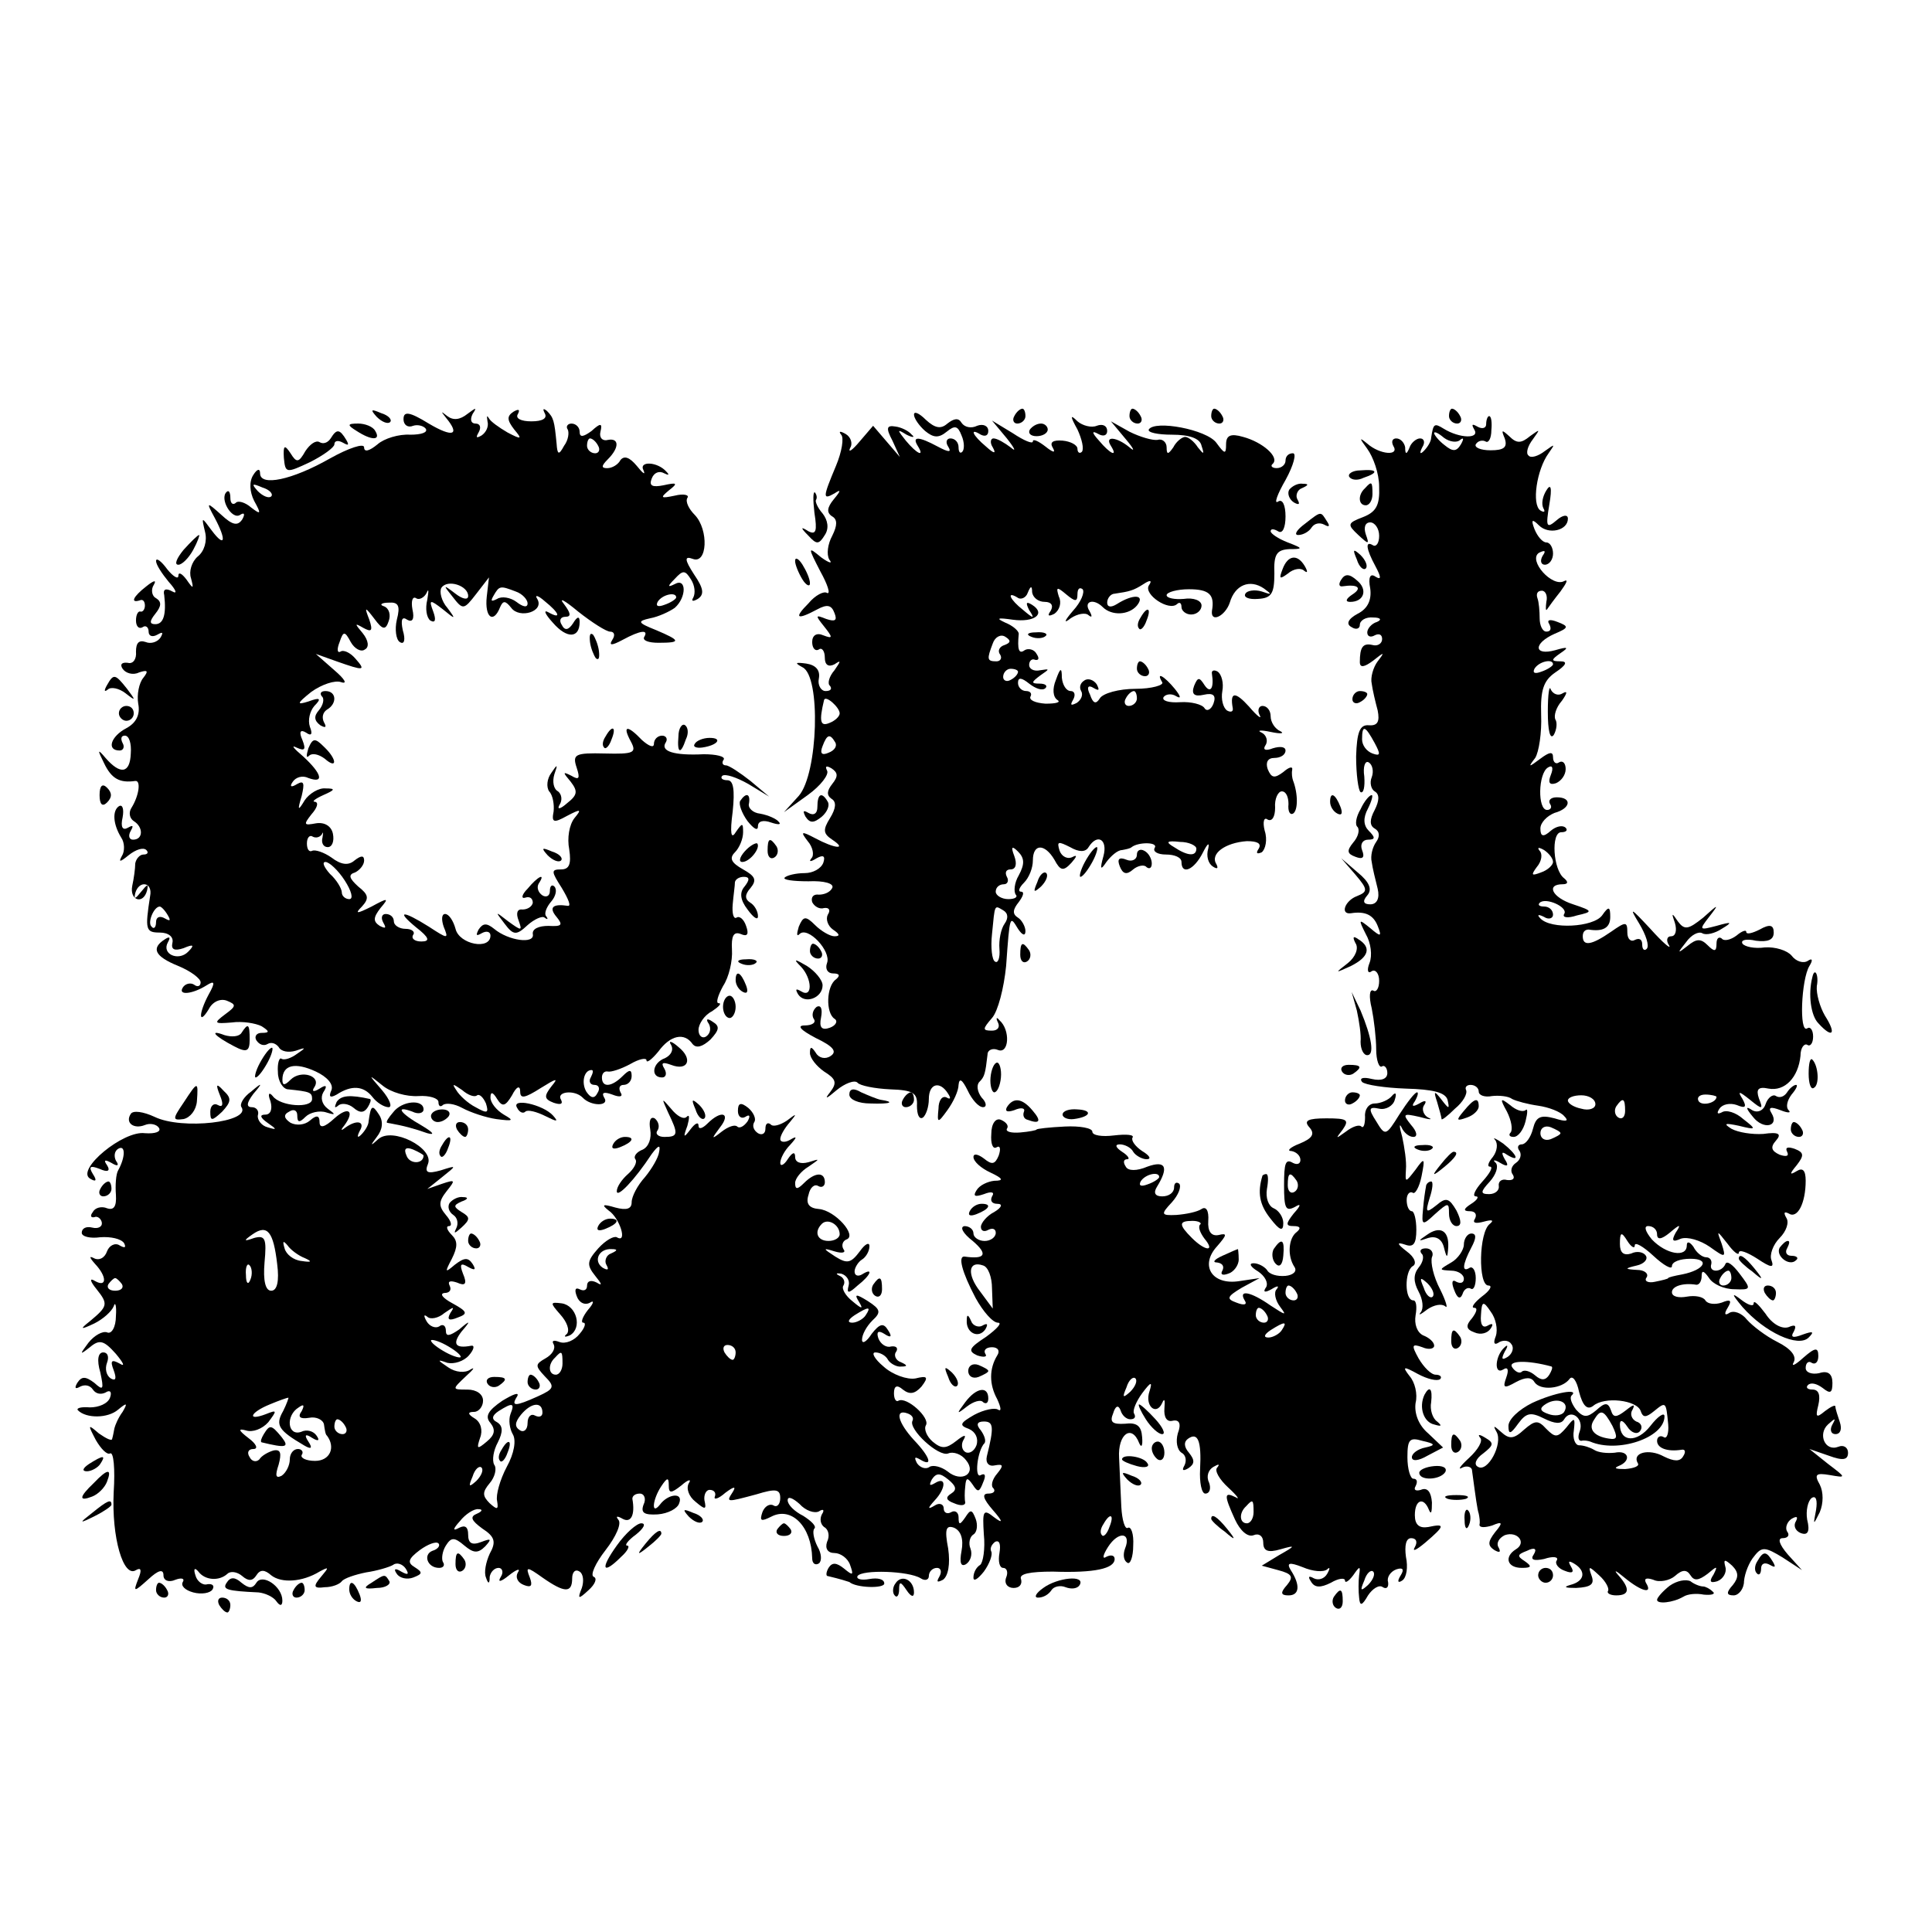 <?xml version="1.0" standalone="no"?>
<!DOCTYPE svg PUBLIC "-//W3C//DTD SVG 20010904//EN"
 "http://www.w3.org/TR/2001/REC-SVG-20010904/DTD/svg10.dtd">
<svg version="1.0" xmlns="http://www.w3.org/2000/svg"
 width="260pt" height="260pt" viewBox="0 0 260 260"
 preserveAspectRatio="xMidYMid meet">
<g transform="translate(0,260) scale(0.1,-0.1)"
fill="#000000" stroke="none">
<path d="M507 2039 c7 -7 15 -10 18 -7 3 3 -2 9 -12 12 -14 6 -15 5 -6 -5z"/>
<path d="M543 2036 c0 -8 6 -12 13 -9 6 2 14 0 17 -4 3 -5 -6 -8 -21 -8 -15 1
-35 -5 -44 -13 -11 -9 -18 -11 -18 -4 0 6 -21 -1 -46 -15 -51 -29 -94 -38 -94
-20 0 7 -4 6 -9 -2 -6 -9 -5 -23 1 -35 10 -18 9 -19 -4 -9 -8 7 -18 10 -21 6
-4 -3 -7 0 -7 7 0 7 -2 11 -5 8 -10 -9 7 -38 18 -31 6 4 7 1 3 -6 -6 -9 -13
-8 -28 6 -20 18 -21 18 -9 -4 16 -30 14 -41 -4 -17 -14 19 -14 19 -9 -2 3 -12
-1 -26 -10 -33 -8 -7 -12 -20 -9 -29 4 -15 3 -15 -6 -2 -6 8 -11 11 -11 5 0
-5 -7 -1 -15 9 -8 11 -15 16 -15 11 0 -5 8 -17 17 -28 10 -11 12 -17 5 -13 -9
5 -13 3 -11 -5 3 -26 -1 -39 -12 -39 -8 0 -8 4 0 14 8 10 9 16 1 21 -6 3 -7
12 -3 18 4 7 0 6 -10 -2 -18 -14 -22 -23 -9 -19 4 2 7 -1 7 -7 0 -5 -3 -9 -6
-8 -3 1 -6 -4 -6 -12 0 -8 4 -12 9 -9 4 3 8 0 8 -6 0 -6 5 -8 12 -4 7 4 8 3 4
-4 -4 -6 -13 -9 -20 -6 -9 3 -13 -1 -13 -13 1 -10 -4 -17 -11 -15 -8 1 -11 -2
-7 -8 4 -6 14 -9 22 -5 12 4 13 2 6 -7 -6 -7 -9 -23 -7 -35 3 -15 -3 -26 -16
-33 -21 -11 -27 -30 -9 -30 5 0 7 5 4 10 -3 6 -2 10 3 10 6 0 9 -11 8 -24 -1
-27 -14 -29 -34 -6 -11 13 -11 11 -2 -7 10 -21 21 -27 42 -24 8 1 5 -20 -5
-36 -4 -6 -3 -14 3 -18 13 -8 13 -25 -1 -25 -5 0 -7 5 -3 12 4 7 3 8 -4 4 -7
-4 -10 1 -7 14 2 11 0 18 -5 15 -9 -6 -8 -24 3 -42 5 -7 5 -19 1 -25 -5 -9 -2
-8 9 1 10 8 20 11 24 7 3 -3 2 -6 -4 -6 -5 0 -10 -6 -11 -12 0 -7 -2 -21 -4
-30 -4 -20 15 -26 20 -6 2 9 0 8 -8 -2 -8 -10 -10 -11 -8 -2 5 18 24 15 20 -4
-7 -45 -6 -49 13 -49 12 0 19 -6 17 -14 -2 -9 3 -11 15 -7 14 6 15 4 6 -5 -13
-13 -36 -3 -27 13 4 7 2 8 -4 4 -19 -12 -14 -23 18 -36 17 -7 30 -17 30 -22 0
-5 -4 -7 -9 -3 -5 3 -12 1 -15 -4 -7 -11 13 -9 32 3 11 7 12 4 3 -12 -14 -26
-14 -43 0 -20 5 10 16 15 25 11 12 -5 12 -7 -3 -18 -16 -12 -15 -13 9 -11 14
2 32 -1 40 -5 11 -7 11 -9 0 -9 -7 0 -10 -5 -7 -10 4 -6 10 -8 15 -5 5 3 11 1
15 -4 3 -6 13 -8 23 -5 14 5 14 4 2 -4 -8 -6 -17 -9 -21 -7 -3 3 -6 -6 -5 -18
0 -12 7 -23 14 -23 29 -3 32 -4 32 -13 0 -13 -43 -10 -53 4 -5 6 -7 3 -3 -7 3
-11 0 -18 -7 -18 -8 0 -7 -4 3 -11 13 -9 13 -10 0 -6 -8 2 -14 10 -13 16 2 6
-2 11 -8 11 -8 0 -7 6 2 18 13 15 12 16 -3 3 -10 -7 -16 -17 -13 -21 13 -20
-80 -31 -117 -13 -15 7 -29 9 -32 4 -8 -12 4 -21 19 -15 7 3 16 1 19 -4 3 -5
-5 -8 -19 -7 -29 4 -93 -49 -74 -61 8 -5 10 -3 4 6 -6 10 -4 12 9 7 11 -5 15
-3 10 5 -5 7 -3 8 6 3 8 -5 11 -4 6 3 -3 6 -2 13 3 16 10 6 10 -11 0 -29 -3
-5 -4 -20 -3 -33 1 -16 -3 -21 -12 -18 -7 3 -16 1 -19 -5 -4 -5 -3 -8 2 -7 4
2 9 -2 10 -7 1 -6 -5 -9 -13 -7 -8 2 -14 -1 -14 -7 0 -5 11 -8 25 -6 14 1 28
-2 32 -8 3 -6 1 -7 -6 -3 -6 4 -14 0 -17 -8 -3 -9 -11 -13 -18 -9 -6 3 -6 1 2
-8 16 -17 16 -32 0 -23 -8 5 -7 0 2 -11 16 -20 15 -23 -9 -43 -14 -11 -13 -12
6 -3 12 6 23 16 26 23 2 7 4 1 3 -13 0 -15 -6 -25 -12 -22 -6 2 -17 -4 -25
-14 -12 -16 -12 -17 2 -6 13 11 19 9 35 -9 10 -12 13 -18 5 -13 -11 6 -13 4
-8 -9 4 -11 3 -15 -4 -11 -6 4 -8 13 -5 21 3 8 1 14 -5 14 -7 0 -9 -10 -4 -27
5 -23 4 -25 -8 -14 -12 9 -17 9 -23 0 -4 -7 -3 -9 4 -5 6 3 13 2 17 -4 4 -6
11 -7 17 -4 6 4 9 1 6 -7 -3 -8 -15 -13 -27 -13 -12 1 -19 -1 -16 -4 11 -11
40 -11 54 1 12 10 13 9 6 -3 -6 -8 -10 -18 -11 -22 -1 -5 -2 -11 -3 -14 0 -4
-8 0 -18 7 -15 13 -15 12 -4 -9 7 -12 15 -20 19 -18 5 3 7 -21 5 -52 -3 -61
13 -116 30 -105 7 4 8 0 3 -12 -7 -18 -6 -18 14 0 13 12 20 14 20 5 0 -7 7
-10 16 -6 8 3 13 2 10 -3 -3 -5 3 -11 14 -14 11 -3 23 -1 26 4 3 5 0 8 -7 7
-6 -2 -14 4 -16 12 -3 9 -1 11 4 5 9 -12 28 -13 39 -3 4 4 13 3 20 -3 8 -7 14
-7 19 1 5 8 11 8 20 0 14 -11 42 -9 65 5 13 7 13 6 2 -7 -11 -13 -10 -16 5
-14 10 0 20 4 23 8 3 4 18 9 33 12 14 2 31 7 36 10 5 4 13 1 17 -5 5 -8 3 -9
-6 -4 -8 5 -11 4 -6 -3 4 -6 14 -8 22 -5 13 5 13 7 2 14 -10 6 -9 11 7 23 11
8 22 12 25 9 3 -3 -1 -8 -8 -10 -13 -5 -7 -23 9 -23 6 0 8 4 5 8 -2 4 -1 14 4
22 7 11 11 12 25 0 12 -10 18 -11 28 -1 9 10 8 11 -5 6 -13 -5 -18 -2 -18 10
0 10 -4 13 -12 9 -9 -5 -9 -2 1 9 7 9 19 17 25 16 6 0 5 -3 -2 -6 -10 -4 -8
-9 7 -20 17 -11 19 -18 10 -34 -5 -11 -8 -25 -5 -32 3 -9 5 -9 5 1 1 6 6 12
12 12 5 0 7 -6 3 -12 -5 -8 0 -7 11 2 10 8 16 10 12 4 -4 -7 0 -14 8 -17 10
-4 12 -1 8 10 -6 15 -4 15 17 0 30 -21 40 -21 40 -1 0 8 4 13 10 9 5 -3 6 -13
3 -22 -6 -15 -5 -16 9 -3 9 8 12 16 7 18 -5 2 2 18 16 36 14 18 22 36 17 41
-4 5 -1 5 6 1 11 -6 17 5 13 27 0 4 4 7 10 7 6 0 9 -7 5 -15 -4 -11 1 -14 19
-13 14 1 27 8 29 15 6 15 -15 13 -26 -2 -12 -15 -10 7 2 25 8 12 10 12 10 1 0
-11 3 -11 17 0 9 8 14 9 10 3 -4 -7 0 -18 9 -25 13 -11 15 -11 12 2 -1 7 2 14
7 14 6 0 9 -4 7 -9 -2 -5 5 -3 14 5 12 9 15 9 10 1 -9 -14 -9 -14 32 -3 26 8
32 7 32 -5 0 -8 -4 -13 -9 -10 -5 3 -12 -1 -15 -9 -4 -12 -2 -13 12 -6 27 14
54 -13 55 -56 0 -7 4 -10 9 -7 4 3 4 13 -2 23 -5 10 -7 21 -4 24 3 3 -4 10
-15 17 -12 6 -21 15 -21 21 0 6 7 3 16 -5 8 -9 20 -13 26 -10 6 4 8 2 4 -4 -3
-6 -2 -13 3 -17 6 -3 8 -12 4 -20 -3 -9 1 -15 10 -15 8 0 18 -7 21 -16 5 -14
4 -15 -8 -5 -10 8 -16 9 -21 1 -3 -5 -4 -11 -1 -11 17 -4 26 -7 29 -8 9 -8 47
-9 47 -2 0 6 -9 8 -20 6 -11 -2 -18 0 -16 4 6 9 69 7 85 -3 6 -4 11 -2 11 3 0
6 5 11 11 11 5 0 7 -5 3 -12 -4 -7 -3 -8 5 -4 7 5 10 21 7 42 -5 26 -3 32 8
28 9 -4 13 -15 10 -31 -3 -16 -1 -22 6 -18 6 4 9 13 6 21 -3 7 -1 16 4 19 5 3
6 13 3 21 -5 13 -7 13 -14 2 -7 -10 -9 -11 -9 0 0 7 -5 10 -10 7 -5 -3 -10 -1
-10 5 0 6 -6 8 -12 4 -10 -6 -10 -4 0 7 15 16 16 33 0 23 -7 -4 -8 -3 -4 5 6
9 11 9 22 0 11 -9 12 -14 4 -19 -8 -5 -7 -9 4 -13 9 -4 15 -3 15 1 -1 4 -1 14
0 22 1 12 3 12 10 2 7 -11 9 -10 14 3 4 9 3 13 -3 10 -9 -6 -5 33 5 43 2 3 0
10 -5 17 -7 8 -5 12 4 12 13 0 14 -7 4 -47 -2 -9 3 -14 11 -12 11 2 12 0 3
-11 -7 -8 -9 -17 -5 -20 3 -4 0 -7 -7 -7 -9 0 -7 -7 6 -22 14 -16 14 -19 2
-10 -15 12 -16 9 -14 -23 2 -19 -1 -38 -5 -41 -5 -3 -9 -10 -9 -17 0 -6 6 -2
14 8 8 11 12 23 10 27 -2 4 0 9 5 13 6 3 8 -3 6 -15 -2 -11 0 -20 5 -20 5 0 7
-6 4 -13 -3 -8 2 -14 10 -14 8 0 12 5 10 12 -3 7 12 10 43 10 56 -2 83 4 83
17 0 5 -5 6 -11 3 -6 -4 -5 2 2 13 14 22 32 20 23 -2 -3 -8 -2 -16 3 -19 4 -3
8 8 8 23 1 16 -3 26 -7 24 -4 -3 -8 10 -9 28 -1 18 -2 48 -3 66 -2 32 17 46
27 20 3 -7 5 -4 4 8 -1 15 -7 20 -23 18 -17 -1 -21 2 -16 14 3 10 7 12 10 4 2
-7 8 -12 13 -12 6 0 8 3 5 8 -2 4 3 16 11 27 12 16 14 16 10 3 -7 -20 9 -34
17 -16 3 7 4 4 3 -7 -1 -12 3 -19 11 -17 9 2 12 -4 7 -17 -3 -11 -1 -22 5 -26
6 -3 7 -11 4 -17 -4 -7 -2 -8 5 -4 9 6 9 11 1 21 -7 8 -7 15 -1 19 13 9 18 -3
16 -41 -1 -18 2 -33 7 -33 6 0 8 7 5 15 -4 8 -1 17 6 21 7 4 9 4 5 -1 -4 -4 3
-16 15 -27 12 -11 16 -17 10 -13 -16 8 -16 3 -1 -30 7 -15 17 -24 25 -21 7 3
13 -1 13 -10 0 -11 6 -14 23 -9 21 6 21 5 -2 -8 l-23 -14 22 -6 c19 -5 21 -9
12 -20 -9 -10 -9 -14 2 -14 15 0 16 14 3 34 -6 10 -2 11 16 4 14 -6 28 -7 33
-3 4 4 4 1 0 -6 -4 -7 -12 -9 -18 -6 -7 4 -8 2 -4 -4 5 -9 13 -9 27 -2 10 6
19 7 19 3 0 -4 5 -1 11 7 9 13 10 13 8 0 -1 -8 -1 -22 0 -30 1 -12 4 -11 12 3
6 9 15 15 20 11 5 -3 8 0 7 7 -2 6 3 14 11 17 9 3 11 0 6 -8 -5 -8 -4 -11 2
-7 6 4 8 18 5 32 -2 15 0 25 7 25 7 0 9 -5 5 -12 -4 -7 2 -4 14 6 27 23 27 26
4 21 -12 -2 -18 3 -18 16 0 21 12 25 19 7 3 -7 4 -3 4 10 -1 14 -6 21 -15 17
-7 -2 -10 0 -7 5 3 6 2 10 -3 10 -4 0 -8 13 -8 29 0 24 3 27 20 22 18 -4 18
-6 4 -9 -10 -2 -18 -8 -18 -13 0 -6 9 -5 21 2 l21 11 -20 19 c-13 11 -19 27
-17 41 3 12 -1 28 -8 36 -10 13 -9 14 11 3 13 -7 26 -10 30 -7 3 3 0 6 -6 6
-6 0 -16 10 -23 22 -10 18 -9 20 5 15 9 -4 16 -2 16 2 0 5 -7 11 -15 14 -8 4
-12 15 -10 27 2 11 1 20 -3 20 -12 0 -12 39 -1 46 6 3 3 12 -8 20 -13 10 -14
13 -2 9 11 -4 15 1 15 20 0 14 -3 25 -6 25 -4 0 -7 7 -7 15 0 8 4 12 8 10 3
-3 9 7 12 22 5 25 4 26 -8 9 -14 -18 -14 -18 -13 0 1 11 -2 30 -5 44 -4 14 -4
19 -1 13 3 -7 10 -13 16 -13 6 0 5 7 -3 16 -12 15 -11 16 11 11 14 -4 19 -4
12 -1 -6 3 -9 11 -6 16 5 7 2 8 -6 3 -9 -5 -11 -4 -6 3 4 7 5 12 3 12 -3 0
-13 -13 -24 -30 -18 -29 -19 -29 -31 -9 -11 17 -10 20 4 17 9 -2 19 4 21 12 3
9 1 11 -4 5 -4 -5 -15 -10 -23 -10 -8 0 -14 -8 -13 -18 0 -10 -2 -16 -5 -13
-3 3 -12 0 -21 -7 -14 -10 -14 -10 -4 3 9 13 6 15 -22 15 -25 0 -31 -3 -23
-12 8 -9 4 -15 -13 -22 -13 -5 -18 -10 -11 -10 6 -1 12 -6 12 -12 0 -5 -4 -7
-10 -4 -10 6 -12 0 -12 -30 0 -31 2 -36 15 -29 8 5 8 2 -2 -9 -11 -14 -11 -17
0 -17 9 0 10 -3 4 -8 -11 -8 -13 -32 -3 -47 4 -6 -2 -11 -12 -12 -11 -1 -22 2
-25 8 -4 5 -12 9 -18 9 -7 0 -4 -5 6 -11 9 -6 14 -15 11 -21 -5 -7 -2 -8 7 -3
8 5 11 5 7 0 -4 -4 -2 -15 5 -24 9 -12 7 -11 -13 2 -27 19 -44 22 -35 7 4 -6
-1 -7 -11 -3 -14 5 -13 8 7 20 l24 13 -27 -4 c-37 -6 -54 21 -30 47 13 15 14
18 2 15 -10 -2 -15 5 -14 19 1 14 -3 20 -9 16 -6 -4 -21 -7 -34 -8 -21 -1 -21
1 -6 17 9 10 13 21 10 25 -4 3 -7 1 -7 -5 0 -7 -7 -12 -16 -12 -10 0 -12 5 -7
13 16 26 12 36 -13 27 -14 -6 -26 -6 -29 0 -4 6 -3 10 2 10 4 0 1 5 -7 10 -9
6 -10 10 -3 10 6 0 15 -4 18 -10 3 -5 12 -10 18 -10 7 0 4 5 -6 11 -9 6 -15
14 -13 18 3 4 -8 5 -25 3 -16 -2 -29 0 -29 5 0 5 -17 8 -37 7 -21 -1 -38 -3
-38 -4 0 -1 -10 -3 -22 -4 -12 -1 -20 1 -18 5 3 4 -1 9 -8 12 -7 3 -13 -5 -13
-19 -1 -13 2 -21 7 -18 5 3 6 -2 3 -11 -5 -12 -9 -13 -20 -4 -8 6 -14 7 -14 2
0 -6 10 -15 23 -21 17 -8 18 -11 5 -11 -9 -1 -20 -6 -24 -13 -5 -8 -2 -9 10
-5 10 4 15 3 11 -3 -3 -6 0 -10 7 -10 8 0 6 -5 -4 -11 -10 -5 -18 -15 -18 -20
0 -6 5 -7 10 -4 6 3 10 1 10 -4 0 -6 -7 -11 -15 -11 -8 0 -15 5 -15 10 0 6 -6
10 -12 10 -7 -1 -2 -10 11 -20 21 -18 17 -25 -11 -21 -9 1 -4 -20 15 -56 10
-18 23 -33 30 -33 6 0 -1 -8 -16 -19 -23 -15 -25 -19 -12 -25 9 -3 14 -2 11 2
-3 5 1 9 9 9 8 0 11 -5 7 -11 -11 -18 -11 -39 0 -59 5 -11 6 -17 1 -14 -4 3
-19 0 -32 -7 -19 -11 -21 -14 -7 -19 9 -4 13 -13 10 -22 -3 -8 -10 -12 -15 -9
-5 3 -6 11 -2 17 4 7 0 6 -10 -2 -14 -11 -20 -11 -32 -1 -8 7 -12 17 -9 22 6
10 -26 39 -37 33 -3 -2 -6 2 -6 10 0 10 4 12 12 5 9 -7 16 -6 25 4 10 13 8 15
-8 11 -11 -2 -31 5 -43 16 -12 10 -17 19 -11 19 6 0 14 -4 17 -10 3 -5 12 -10
18 -9 9 0 8 2 -1 6 -6 2 -10 9 -6 14 3 5 0 8 -7 7 -6 -2 -14 3 -17 11 -3 9 0
11 8 6 9 -6 11 -4 5 5 -6 10 -11 9 -22 -5 -7 -11 -13 -14 -13 -8 0 7 6 18 14
26 12 11 11 15 -6 26 -16 10 -19 10 -12 -1 6 -10 4 -10 -9 1 -9 7 -15 17 -12
21 3 5 0 11 -5 13 -6 3 -5 4 2 3 7 -2 12 -9 10 -16 -3 -11 0 -11 12 0 18 14
22 25 6 15 -5 -3 -10 -2 -10 4 0 5 5 13 10 16 5 3 10 11 10 18 0 6 -6 3 -13
-7 -12 -16 -17 -17 -33 -7 -17 11 -17 12 -1 7 10 -3 16 -2 12 3 -3 5 -1 11 4
13 15 5 -15 39 -37 41 -13 1 -18 7 -14 19 2 10 8 15 13 12 5 -3 9 0 9 5 0 14
-13 14 -28 -1 -9 -9 -12 -9 -12 0 0 6 8 16 18 22 16 11 16 11 0 6 -11 -3 -18
0 -18 7 0 8 -4 6 -10 -3 -5 -8 -10 -10 -10 -5 0 6 6 17 13 24 10 11 10 13 0 7
-7 -4 -13 -3 -13 1 0 5 6 15 13 23 10 12 9 12 -4 2 -9 -6 -19 -9 -22 -5 -4 3
-7 1 -7 -6 0 -7 -5 -9 -10 -6 -6 4 -8 10 -5 15 3 4 -1 13 -8 19 -10 8 -14 7
-14 -4 0 -8 5 -11 10 -8 6 4 7 1 3 -6 -5 -7 -11 -10 -14 -7 -3 3 -12 0 -21 -7
-14 -11 -14 -10 -2 6 15 19 2 24 -17 5 -7 -7 -12 -8 -12 -3 0 6 -5 3 -11 -5
-9 -12 -10 -11 -4 5 3 11 3 16 -1 12 -4 -4 -13 1 -21 11 -13 15 -13 15 -4 -5
14 -29 14 -33 -5 -33 -8 0 -13 4 -9 9 3 5 1 12 -4 16 -6 3 -8 -4 -6 -15 2 -12
-2 -23 -10 -27 -8 -3 -13 -9 -10 -13 3 -4 -2 -13 -10 -20 -8 -7 -15 -17 -15
-23 0 -10 24 15 47 50 9 12 12 13 10 3 -1 -8 -10 -23 -19 -34 -10 -11 -18 -26
-18 -34 0 -9 -7 -11 -22 -7 -17 5 -19 4 -9 -4 15 -10 26 -45 11 -36 -4 2 -15
-4 -25 -15 -15 -17 -16 -22 -4 -37 9 -11 10 -14 2 -9 -8 4 -13 2 -13 -4 0 -6
-4 -8 -10 -5 -6 3 -7 -1 -4 -9 3 -9 11 -13 18 -9 6 4 5 -1 -3 -10 -7 -9 -10
-17 -6 -17 4 0 2 -7 -5 -15 -7 -9 -19 -14 -27 -11 -8 3 -11 2 -8 -3 3 -6 -2
-14 -11 -19 -14 -8 -14 -10 -1 -24 14 -14 13 -17 -9 -27 -31 -14 -37 -14 -28
0 3 6 -5 3 -20 -6 -19 -13 -24 -21 -16 -30 7 -9 6 -16 -5 -25 -13 -11 -14 -10
-9 5 4 10 1 21 -7 26 -10 6 -10 9 -1 9 6 0 12 7 12 15 0 9 -9 15 -21 15 -21 0
-21 0 -2 18 10 9 13 13 6 9 -7 -5 -20 -4 -30 3 -15 10 -15 11 -1 6 9 -2 22 2
29 10 7 8 8 14 3 13 -21 -4 -26 2 -13 19 13 15 12 16 -3 3 -13 -9 -18 -10 -18
-2 0 7 -4 10 -9 6 -5 -3 -13 0 -17 7 -4 7 -4 10 1 6 4 -4 15 -2 23 5 13 9 14
9 8 0 -5 -9 -2 -11 10 -6 14 5 13 8 -7 19 -13 7 -18 13 -11 14 7 0 10 4 7 10
-3 6 1 7 10 4 11 -5 14 -2 8 12 -5 13 -3 15 7 9 9 -5 11 -4 6 4 -6 9 -11 9
-24 -1 -13 -11 -14 -11 -4 8 8 16 8 24 0 32 -7 7 -8 12 -4 12 5 0 3 7 -4 15
-10 12 -10 18 1 32 12 15 12 16 -6 10 l-20 -7 20 16 c20 16 20 16 -2 9 -18 -5
-22 -3 -17 9 8 21 -48 50 -67 33 -11 -10 -11 -9 -2 3 8 10 9 21 3 30 -9 14
-11 13 -14 -9 0 -5 -5 -13 -10 -18 -5 -5 -6 -3 -2 5 8 13 -4 16 -20 4 -5 -4
-6 -3 -1 3 15 20 6 27 -13 10 -13 -12 -20 -14 -20 -5 0 9 -4 10 -13 2 -7 -6
-18 -7 -26 -3 -9 6 -10 11 -2 15 6 4 11 2 11 -5 0 -10 3 -10 11 -2 6 6 19 9
28 6 13 -4 13 -3 2 5 -8 6 -10 15 -6 22 6 9 4 11 -5 5 -8 -5 -11 -4 -7 2 10
15 -18 24 -32 10 -8 -8 -11 -8 -11 0 0 20 17 24 45 11 15 -7 24 -17 21 -25 -4
-9 -2 -11 7 -6 20 13 36 12 48 -3 6 -8 16 -14 22 -14 5 0 2 10 -9 23 -19 22
-19 22 1 6 11 -9 32 -15 48 -14 15 1 27 -3 27 -8 0 -6 3 -7 6 -4 4 3 15 2 26
-4 11 -6 32 -13 46 -15 23 -3 24 -2 10 6 -10 6 -18 16 -18 23 0 8 3 8 9 -2 7
-11 11 -10 20 5 6 12 11 14 11 5 0 -10 6 -9 28 5 21 13 24 14 14 2 -10 -13
-10 -17 3 -22 9 -3 13 -2 10 4 -7 11 18 14 29 3 11 -12 37 -12 29 0 -4 7 0 8
11 4 10 -4 15 -3 11 3 -3 6 -1 10 4 10 6 0 11 5 11 12 0 9 -3 9 -12 0 -15 -15
-28 -16 -28 -2 0 5 3 9 8 8 4 -1 17 3 30 10 12 7 22 9 22 5 0 -4 7 1 16 12 16
22 35 26 46 10 5 -6 13 -4 24 6 12 13 13 18 3 24 -7 5 -10 4 -5 -3 3 -6 2 -13
-4 -17 -5 -3 -10 1 -10 9 0 8 8 20 18 25 9 6 14 11 9 11 -4 0 -1 10 6 23 8 12
13 34 12 49 -1 18 2 25 12 21 9 -4 11 0 7 11 -3 9 -9 14 -13 11 -4 -2 -6 6 -5
18 1 12 3 25 3 30 1 4 6 7 12 7 8 0 8 -4 1 -13 -7 -8 -6 -18 4 -31 8 -11 14
-15 14 -9 0 7 -5 15 -10 18 -8 5 -8 11 0 20 9 11 6 16 -10 25 -16 9 -19 15
-11 23 6 6 11 18 11 27 0 13 -1 13 -10 0 -6 -10 -8 -2 -4 28 3 29 1 42 -7 42
-7 0 -10 3 -7 6 4 3 19 -2 35 -11 l28 -17 -25 21 c-14 11 -29 21 -33 21 -5 0
-6 4 -3 8 2 4 -10 7 -27 7 -40 -2 -59 4 -51 16 3 5 0 9 -5 9 -6 0 -11 -5 -11
-11 0 -6 -7 -3 -16 5 -20 21 -27 20 -15 -2 8 -15 4 -17 -35 -16 -40 1 -44 -1
-38 -19 5 -15 3 -17 -7 -11 -12 6 -12 5 -1 -8 10 -13 9 -18 -5 -29 -9 -8 -14
-9 -10 -2 4 6 3 14 -2 18 -6 3 -8 13 -5 23 5 14 4 14 -4 2 -6 -8 -7 -19 -3
-25 5 -5 7 -18 6 -27 -3 -15 0 -16 18 -6 19 10 20 9 10 -3 -7 -9 -10 -27 -7
-42 3 -20 0 -27 -11 -27 -14 0 -13 -3 1 -25 9 -15 13 -25 8 -24 -20 3 -26 -2
-15 -15 9 -11 7 -13 -11 -12 -13 0 -22 -4 -21 -11 3 -14 -33 -9 -52 7 -10 8
-15 8 -21 -1 -4 -8 -3 -9 4 -5 7 4 12 2 12 -3 0 -20 -42 -12 -47 9 -3 11 -9
20 -14 20 -5 0 -5 -8 -2 -17 7 -17 6 -17 -20 0 -35 22 -45 22 -17 -1 18 -14
19 -19 7 -19 -9 0 -14 4 -11 9 3 4 -2 8 -10 8 -9 0 -16 5 -16 10 0 6 -5 10
-11 10 -5 0 -7 -5 -3 -12 4 -7 3 -8 -5 -4 -9 6 -9 11 1 24 12 14 10 14 -12 2
-20 -10 -23 -10 -13 0 10 11 9 16 -5 27 -12 11 -14 16 -4 19 6 3 12 10 12 16
0 7 -4 7 -13 0 -8 -7 -18 -6 -31 4 -10 7 -22 11 -26 9 -4 -2 -7 2 -7 10 0 8 4
12 8 9 4 -2 9 -1 12 3 2 5 2 2 1 -4 -2 -7 1 -13 7 -13 6 0 9 8 7 18 -2 10 -11
16 -23 14 -16 -3 -17 -2 -6 12 8 9 10 16 5 17 -5 0 0 4 11 9 16 7 17 9 3 9 -9
1 -22 -7 -28 -16 -9 -15 -10 -14 -4 6 4 17 3 21 -6 16 -8 -5 -11 -4 -6 3 4 6
13 9 21 5 22 -8 18 6 -7 29 -13 11 -17 16 -9 12 11 -5 13 -3 8 10 -5 11 -3 15
5 10 7 -5 9 -2 5 8 -3 9 0 21 6 28 10 10 8 12 -8 6 -16 -5 -16 -3 4 13 14 10
32 16 40 13 9 -3 5 4 -9 16 l-25 22 28 -10 c37 -13 40 -13 25 4 -7 8 -16 12
-20 9 -4 -2 -5 3 -1 13 5 15 7 15 15 0 5 -9 14 -14 19 -10 6 3 5 12 -3 22 -11
13 -11 14 1 7 11 -6 13 -4 8 11 -7 18 -6 18 7 1 11 -15 15 -15 19 -3 3 8 1 17
-6 20 -7 2 -4 5 6 5 13 1 16 -4 11 -23 -3 -13 -1 -27 4 -30 6 -4 8 3 4 16 -3
14 -1 19 6 14 7 -4 10 1 7 14 -2 11 0 18 5 15 4 -3 11 1 14 7 3 7 3 3 1 -9 -3
-12 -1 -24 4 -28 7 -4 8 1 4 12 -6 16 -5 17 13 3 17 -14 18 -14 6 2 -8 9 -11
22 -8 27 8 12 36 3 36 -11 0 -6 -8 -4 -17 3 -17 13 -17 12 -4 -4 14 -18 15
-18 32 4 l17 22 -3 -26 c-3 -28 9 -37 18 -14 4 9 7 9 15 -1 11 -15 45 -5 35
12 -4 6 1 5 10 -3 20 -16 23 -25 5 -15 -7 4 -5 -2 6 -14 19 -22 36 -21 36 1 0
8 -3 8 -9 -2 -6 -9 -11 -10 -15 -2 -4 6 -2 11 5 11 8 0 7 5 -2 17 -8 10 1 5
19 -10 19 -15 38 -27 43 -27 6 0 7 -5 3 -11 -5 -8 -1 -8 14 0 24 13 35 14 29
4 -3 -5 6 -8 19 -8 31 0 30 3 -3 17 -25 10 -26 12 -8 16 11 2 26 9 33 14 16
14 16 41 0 32 -10 -5 -10 -3 0 7 11 12 14 12 22 -1 5 -8 6 -18 3 -24 -3 -5 -1
-6 6 -2 9 6 8 14 -5 33 -13 20 -13 25 -2 21 20 -8 22 39 3 59 -8 8 -13 18 -10
23 3 4 -5 6 -17 3 -19 -4 -20 -3 -8 7 13 10 11 11 -7 7 -15 -3 -20 -1 -16 9 3
8 10 11 17 7 6 -3 7 -2 3 2 -12 14 -38 15 -31 2 3 -7 -1 -4 -9 6 -10 12 -17
14 -22 8 -3 -6 -11 -11 -18 -11 -8 0 -8 3 1 12 16 16 15 29 0 26 -7 -2 -12 3
-10 11 3 12 0 12 -12 1 -11 -8 -16 -9 -16 -1 0 6 -5 11 -11 11 -5 0 -8 -4 -5
-8 2 -4 1 -14 -5 -22 -7 -13 -9 -12 -10 3 -3 31 -4 35 -13 44 -5 4 -6 3 -3 -3
4 -7 -3 -11 -18 -11 -14 0 -22 4 -18 10 3 6 1 7 -6 3 -9 -6 -9 -11 1 -24 11
-13 10 -14 -9 -4 -12 7 -23 15 -25 19 -3 5 -3 3 -2 -4 2 -7 -2 -15 -8 -19 -7
-4 -8 -3 -4 4 4 7 2 12 -4 12 -6 0 -8 5 -4 13 6 9 5 9 -7 0 -10 -8 -19 -9 -27
-3 -9 7 -9 7 -2 -2 20 -24 9 -27 -23 -8 -26 16 -34 17 -34 6z m262 -36 c3 -5
1 -10 -4 -10 -6 0 -11 5 -11 10 0 6 2 10 4 10 3 0 8 -4 11 -10z m-440 -68 c-3
-3 -11 0 -18 7 -9 10 -8 11 6 5 10 -3 15 -9 12 -12z m329 -128 c9 -3 16 -11
16 -16 0 -6 -6 -5 -15 2 -8 6 -20 8 -26 4 -8 -4 -9 -3 -5 4 8 14 9 14 30 6z
m216 -8 c0 -2 -7 -7 -16 -10 -8 -3 -12 -2 -9 4 6 10 25 14 25 6z m-446 -381
c9 -14 12 -25 6 -25 -5 0 -10 4 -10 9 0 5 -7 17 -16 25 -8 9 -11 16 -6 16 5 0
17 -11 26 -25z m-238 -47 c4 -7 3 -8 -4 -4 -7 4 -12 2 -12 -5 0 -7 -3 -10 -6
-6 -6 5 3 27 11 27 2 0 7 -5 11 -12z m569 -218 c-3 -5 -1 -10 5 -10 6 0 8 -5
4 -11 -4 -8 -9 -7 -15 2 -7 12 -3 29 7 29 3 0 2 -4 -1 -10z m-153 -24 c3 2 8
-2 12 -11 4 -13 2 -14 -14 -5 -10 5 -22 16 -26 23 -6 9 -5 9 8 0 8 -7 17 -10
20 -7z m-72 -81 c0 -12 -19 -12 -23 0 -4 9 -1 12 9 8 7 -3 14 -7 14 -8z m990
-29 c0 -2 -7 -7 -16 -10 -8 -3 -12 -2 -9 4 6 10 25 14 25 6z m185 -5 c3 -5 2
-12 -3 -15 -5 -3 -9 1 -9 9 0 17 3 19 12 6z m-615 -72 c0 -5 -7 -9 -15 -9 -15
0 -20 12 -9 23 8 8 24 -1 24 -14z m485 13 c-3 -3 0 -11 6 -19 15 -18 1 -17
-17 1 -18 18 -18 23 1 23 8 0 13 -3 10 -5z m-1242 -53 c3 -23 0 -36 -8 -36 -8
0 -11 14 -9 38 3 32 1 37 -14 33 -14 -5 -15 -4 -2 5 20 14 28 3 33 -40z m37 8
c11 -5 9 -6 -4 -4 -11 1 -21 9 -23 17 -3 10 -2 11 4 4 4 -6 15 -14 23 -17z
m412 6 c-6 -2 -9 -10 -6 -15 4 -7 2 -8 -5 -4 -13 9 -5 26 12 25 9 0 8 -2 -1
-6z m-485 -35 c-3 -8 -6 -5 -6 6 -1 11 2 17 5 13 3 -3 4 -12 1 -19z m998 -12
l1 -27 -17 23 c-18 23 -16 42 4 35 7 -2 12 -16 12 -31z m-1171 6 c3 -5 -1 -9
-9 -9 -8 0 -12 4 -9 9 3 4 7 8 9 8 2 0 6 -4 9 -8z m1581 -12 c3 -5 1 -10 -4
-10 -6 0 -11 5 -11 10 0 6 2 10 4 10 3 0 8 -4 11 -10z m-580 -30 c-3 -5 -12
-10 -18 -10 -7 0 -6 4 3 10 19 12 23 12 15 0z m540 0 c3 -5 1 -10 -4 -10 -6 0
-11 5 -11 10 0 6 2 10 4 10 3 0 8 -4 11 -10z m20 -20 c-3 -5 -12 -10 -18 -10
-7 0 -6 4 3 10 19 12 23 12 15 0z m-1105 -36 c0 -2 -9 0 -20 6 -11 6 -20 13
-20 16 0 2 9 0 20 -6 11 -6 20 -13 20 -16z m370 6 c0 -5 -2 -10 -4 -10 -3 0
-8 5 -11 10 -3 6 -1 10 4 10 6 0 11 -4 11 -10z m-233 -15 c0 -8 -4 -15 -9 -15
-10 0 -11 14 -1 23 9 10 10 9 10 -8z m764 -38 c-10 -9 -11 -8 -5 6 3 10 9 15
12 12 3 -3 0 -11 -7 -18z m-1140 -26 c-11 -19 -6 -26 28 -46 10 -6 12 -4 6 5
-6 9 -4 11 5 5 8 -5 11 -4 6 3 -4 6 -13 9 -21 5 -18 -6 -21 22 -3 33 7 5 8 3
4 -5 -6 -8 -2 -11 10 -9 10 2 19 -3 20 -9 1 -7 2 -14 4 -15 12 -16 4 -34 -16
-34 -12 0 -20 4 -18 8 3 4 0 8 -5 8 -6 0 -11 -6 -11 -14 0 -8 -5 -18 -11 -22
-8 -4 -9 0 -4 15 4 15 3 21 -7 19 -7 -2 -16 -7 -19 -12 -4 -4 -10 -3 -13 3 -4
6 -2 11 5 11 7 0 4 7 -7 15 -13 10 -14 13 -3 10 9 -3 22 2 30 11 12 16 12 17
-3 11 -26 -10 -22 2 5 13 12 5 23 9 25 9 1 1 -2 -8 -7 -18z m306 -4 c-3 -8 -1
-20 3 -27 5 -8 2 -26 -8 -44 -9 -17 -15 -38 -13 -46 2 -12 0 -12 -10 -3 -10
10 -10 15 0 27 7 8 10 20 6 25 -3 6 -1 19 5 30 7 14 7 22 -1 27 -8 4 -7 9 2
15 19 12 22 11 16 -4z m43 2 c0 -5 -4 -7 -10 -4 -5 3 -10 -1 -10 -10 0 -9 -5
-13 -10 -10 -8 5 -7 11 1 21 14 17 29 18 29 3z m498 -11 c-6 -11 35 -49 48
-44 7 3 18 -1 24 -9 15 -18 -6 -31 -25 -15 -8 6 -19 9 -24 6 -5 -4 -13 -1 -17
5 -4 8 -3 9 4 5 18 -11 14 3 -8 26 -22 24 -26 42 -9 36 6 -2 9 -6 7 -10z
m-763 -8 c3 -5 1 -10 -4 -10 -6 0 -11 5 -11 10 0 6 2 10 4 10 3 0 8 -4 11 -10z
m176 -73 c-10 -9 -11 -8 -5 6 3 10 9 15 12 12 3 -3 0 -11 -7 -18z m1046 -42
c0 -8 -4 -15 -9 -15 -10 0 -11 14 -1 23 9 10 10 9 10 -8z m-194 -20 c-3 -9 -8
-14 -10 -11 -3 3 -2 9 2 15 9 16 15 13 8 -4z m348 -78 c-10 -9 -11 -8 -5 6 3
10 9 15 12 12 3 -3 0 -11 -7 -18z"/>
<path d="M355 670 c-3 -5 -5 -10 -3 -11 33 -8 38 -7 27 7 -14 17 -16 17 -24 4z"/>
<path d="M675 649 c-4 -6 -5 -12 -2 -15 2 -3 7 2 10 11 7 17 1 20 -8 4z"/>
<path d="M1230 2042 c0 -5 7 -15 15 -22 11 -9 18 -10 29 -1 11 9 15 8 20 -5 4
-9 4 -19 1 -22 -3 -3 -5 0 -5 6 0 7 -5 12 -11 12 -5 0 -7 -5 -3 -11 5 -8 1 -8
-14 0 -26 14 -35 14 -27 1 10 -16 -1 -11 -16 7 -12 15 -12 16 1 8 8 -4 12 -4
7 0 -4 5 -14 10 -22 11 -12 2 -13 -2 -4 -19 l10 -22 -18 21 -18 21 -18 -21
c-10 -12 -16 -16 -13 -9 4 6 1 15 -6 19 -7 4 -10 4 -6 -1 4 -4 1 -23 -7 -42
-18 -43 -18 -46 -2 -37 9 6 9 4 -1 -8 -9 -11 -10 -18 -2 -23 7 -4 7 -12 0 -26
-6 -11 -8 -25 -4 -32 5 -6 0 -5 -11 3 -18 15 -18 14 -1 -19 10 -18 14 -31 9
-29 -4 3 -16 -3 -25 -14 -20 -20 -16 -23 12 -8 13 7 19 6 23 -5 4 -10 1 -12
-11 -8 -15 6 -15 5 -3 -10 12 -15 12 -17 -1 -12 -9 4 -15 0 -15 -9 0 -8 4 -13
9 -10 4 3 8 -2 8 -11 0 -10 5 -13 13 -9 9 6 9 5 0 -8 -7 -8 -10 -18 -6 -21 3
-4 1 -7 -6 -7 -6 0 -11 8 -9 17 2 11 -4 18 -17 20 -15 2 -16 1 -5 -5 25 -12
21 -143 -5 -173 l-20 -22 32 23 c18 13 29 28 26 33 -3 6 -1 7 6 3 9 -6 9 -11
1 -21 -7 -9 -8 -15 -1 -20 7 -4 6 -13 -2 -26 -10 -16 -9 -21 3 -29 21 -14 3
-12 -23 2 -19 10 -20 9 -10 -4 7 -8 9 -19 5 -23 -4 -5 -1 -5 7 0 9 5 12 3 9
-6 -3 -8 -14 -14 -25 -14 -12 0 -24 -3 -27 -6 -3 -3 11 -5 32 -5 21 1 35 -3
32 -9 -3 -6 -11 -9 -18 -9 -7 1 -11 -3 -9 -10 3 -6 10 -10 16 -8 7 1 9 -3 5
-9 -3 -6 0 -15 7 -20 9 -6 10 -9 2 -9 -6 0 -18 7 -26 15 -13 13 -16 12 -22 -2
-3 -10 -3 -14 1 -10 11 11 43 -23 37 -39 -3 -8 1 -14 8 -14 9 0 10 -3 4 -8
-13 -9 -14 -45 -2 -53 5 -3 2 -9 -6 -12 -11 -4 -15 0 -12 14 2 11 0 17 -6 14
-5 -4 -7 -11 -4 -16 4 -5 -2 -9 -12 -9 -11 0 -6 -6 15 -17 23 -11 29 -18 20
-24 -7 -5 -16 -3 -20 4 -6 9 -8 9 -8 0 0 -7 9 -18 19 -25 16 -10 18 -15 8 -28
-8 -10 -5 -9 9 3 11 9 24 14 28 10 3 -4 23 -8 44 -9 31 -1 37 -5 36 -22 0 -12
3 -19 8 -16 4 3 8 14 8 25 0 21 15 25 26 7 4 -6 3 -8 -2 -5 -6 3 -11 -4 -11
-15 -2 -20 -1 -20 12 -2 8 11 15 26 15 34 1 10 5 7 12 -7 6 -13 15 -23 21 -23
5 0 5 6 -2 13 -6 8 -7 17 -3 21 7 7 8 11 11 37 0 6 7 9 14 6 15 -6 17 27 2 40
-4 5 -5 3 -2 -3 3 -6 0 -11 -8 -11 -13 0 -13 2 0 17 8 9 16 40 19 70 5 70 5
68 16 50 6 -9 10 -10 10 -3 0 6 -5 15 -10 18 -8 5 -7 11 1 21 6 8 8 14 3 14
-4 0 -3 5 4 12 7 7 12 20 12 30 0 23 16 23 29 1 8 -15 12 -16 23 -4 7 8 8 11
2 8 -7 -4 -15 0 -18 8 -4 13 -2 13 14 5 12 -7 21 -7 25 0 12 19 26 10 20 -12
-5 -18 -4 -20 4 -8 6 8 15 16 21 16 5 1 11 2 13 4 9 7 36 7 31 -1 -3 -5 4 -9
15 -9 12 0 21 -4 21 -10 0 -18 17 -11 29 13 6 12 9 14 7 5 -3 -10 0 -20 6 -24
6 -4 8 -3 5 3 -9 14 12 29 41 31 14 0 20 -3 16 -10 -4 -6 -3 -8 4 -5 5 4 8 17
4 29 -3 12 -1 19 4 15 6 -3 10 4 10 16 -1 12 4 22 9 22 6 0 9 -8 9 -17 -1 -10
2 -15 6 -13 7 4 7 27 0 45 -1 3 -2 9 -1 14 1 5 -4 4 -12 -3 -12 -9 -16 -8 -21
4 -3 9 0 15 9 15 8 0 15 4 15 10 0 5 -7 6 -17 3 -10 -4 -14 -2 -10 4 4 6 1 14
-5 17 -7 3 -2 4 12 1 14 -3 19 -2 13 1 -7 3 -13 12 -13 20 0 8 -5 14 -11 14
-5 0 -7 -6 -4 -12 4 -7 -3 -2 -14 11 -19 21 -26 20 -22 -2 1 -5 -3 -6 -8 -3
-5 4 -8 15 -6 26 2 11 -1 22 -6 26 -5 3 -9 2 -8 -3 3 -19 -2 -27 -10 -15 -7
11 -9 11 -14 -1 -4 -11 0 -15 13 -12 13 3 17 -1 13 -12 -3 -8 -9 -11 -12 -6
-3 5 -18 9 -33 8 -15 -1 -25 2 -22 7 3 4 11 5 17 1 7 -4 6 0 -2 10 -14 17 -26
24 -17 9 3 -4 -14 -9 -36 -9 -22 0 -44 -6 -48 -13 -5 -8 -9 -7 -13 5 -5 10 -3
14 5 9 7 -4 8 -3 4 5 -4 6 -12 9 -17 5 -5 -3 -7 -9 -4 -14 3 -5 0 -12 -6 -16
-8 -4 -9 -3 -5 4 4 7 2 12 -3 12 -6 0 -11 8 -12 18 0 14 -2 14 -8 -3 -5 -12
-4 -23 2 -27 5 -3 -1 -5 -16 -5 -14 1 -23 5 -20 10 2 4 -1 7 -6 7 -6 0 -11 5
-11 11 0 8 5 7 15 -1 9 -7 18 -10 22 -6 3 3 0 6 -8 6 -12 0 -11 2 1 11 13 9
13 9 0 7 -9 -2 -15 2 -15 7 0 6 4 9 8 7 5 -1 6 2 2 8 -3 6 -11 8 -16 5 -8 -6
-10 1 -8 22 0 4 -8 11 -18 15 -13 6 -11 7 10 4 29 -4 45 8 26 20 -8 5 -9 3 -4
-7 8 -12 6 -12 -8 0 -18 14 -23 26 -8 17 5 -4 12 0 14 6 4 10 6 10 6 1 1 -7 8
-13 17 -13 9 0 12 -5 8 -12 -5 -7 -3 -8 5 -4 7 5 10 15 6 23 -4 13 -3 14 10 3
12 -10 15 -10 15 0 0 8 3 10 7 7 3 -4 -2 -17 -13 -29 -12 -14 -13 -18 -3 -10
9 6 20 8 24 4 5 -4 5 -1 1 6 -8 13 6 17 18 5 12 -12 35 -11 46 2 12 15 -5 16
-27 2 -8 -5 -13 -4 -13 2 0 6 5 12 10 12 20 3 25 4 39 13 9 6 12 5 7 -2 -7
-12 27 -35 38 -25 3 3 6 2 6 -4 0 -5 6 -10 13 -10 8 0 14 6 14 12 0 7 -11 11
-24 9 -12 -1 -23 1 -23 5 0 4 14 8 30 8 27 0 35 -7 31 -29 -2 -17 18 -7 24 11
7 24 27 32 46 19 11 -8 11 -9 -3 -4 -10 3 -20 1 -22 -3 -3 -5 5 -8 17 -7 18 1
22 7 22 34 -1 26 3 32 20 33 19 0 19 1 -2 9 -13 5 -23 12 -23 15 0 4 5 3 10 0
6 -4 10 5 10 20 0 15 -4 24 -10 20 -6 -4 -1 10 10 29 11 20 15 36 10 36 -6 0
-10 -4 -10 -10 0 -5 -5 -10 -12 -10 -6 0 -9 3 -5 6 9 9 -14 29 -40 36 -17 5
-23 2 -23 -10 0 -14 -2 -13 -13 2 -13 18 -83 31 -91 18 -2 -4 12 -7 31 -7 24
0 38 -5 40 -15 4 -12 3 -12 -5 -2 -5 8 -13 14 -17 14 -4 0 -12 -6 -16 -14 -7
-10 -9 -10 -9 0 0 7 -6 12 -12 10 -7 -1 -24 4 -38 11 l-25 14 20 -24 c11 -13
13 -18 5 -11 -17 14 -34 16 -25 2 10 -16 -1 -11 -16 7 -10 11 -10 14 -1 9 7
-4 12 -2 12 4 0 7 -6 10 -14 7 -7 -3 -19 0 -26 6 -10 10 -10 7 0 -11 6 -13 9
-26 6 -30 -3 -3 -6 -1 -6 4 0 5 -9 10 -20 11 -13 1 -18 -2 -13 -10 4 -7 0 -6
-10 2 -9 7 -17 11 -17 7 0 -4 -12 1 -27 11 l-28 17 20 -24 c11 -14 13 -19 5
-12 -8 6 -18 12 -23 12 -4 0 -5 -6 -1 -12 5 -9 2 -9 -9 1 -18 15 -23 26 -7 16
6 -3 10 -1 10 5 0 7 -7 10 -15 7 -8 -4 -17 -2 -21 4 -4 7 -10 6 -19 -1 -9 -8
-17 -6 -29 5 -9 9 -16 12 -16 7z m122 -310 c-7 -2 -10 -8 -6 -13 3 -5 0 -9 -5
-9 -13 0 -13 3 -5 24 3 9 11 13 17 9 8 -5 7 -8 -1 -11z m18 -36 c0 -3 -4 -8
-10 -11 -5 -3 -10 -1 -10 4 0 6 5 11 10 11 6 0 10 -2 10 -4z m160 -36 c0 -5
-5 -10 -11 -10 -5 0 -7 5 -4 10 3 6 8 10 11 10 2 0 4 -4 4 -10z m-400 -20 c0
-4 -6 -10 -14 -13 -12 -5 -14 2 -7 31 2 7 21 -10 21 -18z m-6 -39 c3 -5 -1
-11 -9 -14 -9 -4 -12 -1 -8 9 6 16 10 17 17 5z m486 -143 c0 -11 -12 -10 -30
2 -12 7 -10 9 8 7 12 0 22 -5 22 -9z m-239 -36 c-6 -10 -7 -22 -4 -26 3 -3 -1
-6 -10 -6 -9 0 -17 5 -17 10 0 6 5 10 11 10 5 0 7 5 4 10 -3 6 -1 10 5 10 7 0
9 7 5 18 -5 13 -3 14 5 6 9 -9 9 -17 1 -32z m-19 -65 c-5 -7 -8 -22 -7 -34 1
-12 -2 -20 -6 -17 -4 2 -6 19 -4 37 4 41 3 39 15 32 7 -4 7 -11 2 -18z"/>
<path d="M1365 2040 c-3 -5 -1 -10 4 -10 6 0 11 5 11 10 0 6 -2 10 -4 10 -3 0
-8 -4 -11 -10z"/>
<path d="M1520 2040 c0 -5 5 -10 11 -10 5 0 7 5 4 10 -3 6 -8 10 -11 10 -2 0
-4 -4 -4 -10z"/>
<path d="M1630 2040 c0 -5 5 -10 11 -10 5 0 7 5 4 10 -3 6 -8 10 -11 10 -2 0
-4 -4 -4 -10z"/>
<path d="M1950 2040 c0 -5 5 -10 11 -10 5 0 7 5 4 10 -3 6 -8 10 -11 10 -2 0
-4 -4 -4 -10z"/>
<path d="M2000 2029 c0 -5 -5 -7 -12 -3 -7 4 -8 3 -4 -4 8 -13 -20 -12 -41 1
-13 8 -14 7 -17 -12 0 -5 -5 -13 -10 -18 -5 -5 -6 -3 -2 5 4 6 3 12 -3 12 -5
0 -12 -6 -14 -12 -4 -10 -6 -10 -6 0 -1 6 -6 12 -12 12 -5 0 -7 -4 -4 -10 9
-14 -18 -12 -35 3 -11 9 -11 8 0 -7 8 -11 16 -33 16 -51 1 -25 -4 -34 -22 -41
-21 -8 -21 -10 -6 -24 14 -13 15 -13 10 1 -3 9 -1 16 6 16 6 0 12 -8 12 -18 0
-10 -4 -15 -8 -13 -11 7 -10 -4 3 -28 8 -15 8 -19 0 -14 -7 5 -10 -1 -7 -16 2
-15 -3 -27 -17 -34 -13 -7 -16 -14 -8 -18 6 -4 11 -2 11 3 0 6 8 11 18 10 10
0 12 -3 5 -6 -7 -2 -13 -9 -13 -14 0 -6 5 -7 10 -4 6 3 10 1 10 -5 0 -6 -6
-10 -13 -8 -13 3 -17 -3 -17 -23 0 -8 6 -7 18 2 15 12 16 12 6 -1 -6 -8 -10
-22 -8 -30 1 -8 5 -25 8 -36 3 -15 0 -21 -12 -20 -12 1 -16 -9 -17 -42 0 -24
3 -46 6 -48 4 -2 6 7 5 21 -2 13 1 22 6 19 5 -3 7 -12 4 -20 -3 -7 -1 -16 4
-19 7 -4 6 -13 0 -25 -7 -13 -7 -21 0 -25 7 -4 7 -11 2 -18 -5 -7 -8 -19 -6
-27 1 -8 5 -24 8 -36 3 -13 -1 -21 -10 -21 -9 0 -11 4 -4 12 7 8 3 18 -13 31
l-22 19 19 -22 c17 -20 17 -23 2 -29 -16 -6 -23 -25 -8 -23 19 3 30 -2 36 -17
6 -15 4 -15 -10 -3 -16 13 -16 12 -6 -8 7 -12 9 -29 5 -39 -4 -10 -2 -15 3
-11 5 3 10 -3 10 -13 0 -10 -4 -16 -8 -13 -5 2 -6 -8 -2 -24 3 -15 6 -40 6
-55 0 -15 4 -26 8 -23 3 2 7 -2 7 -9 0 -8 -8 -11 -21 -8 -12 3 -17 1 -13 -4 4
-4 31 -8 59 -9 36 -1 53 -5 56 -15 3 -13 2 -13 -8 0 -10 13 -11 12 -6 -3 3
-10 6 -21 6 -23 0 -2 8 4 18 14 11 9 17 20 15 25 -2 4 1 7 6 7 6 0 11 -4 11
-9 0 -5 8 -8 18 -6 9 1 22 0 27 -4 6 -3 21 -7 35 -9 14 -2 30 -8 35 -14 7 -7
3 -8 -13 -3 -19 5 -25 2 -29 -14 -3 -12 -10 -21 -15 -21 -5 0 -7 -4 -3 -9 3
-5 1 -12 -5 -16 -6 -4 -8 -11 -4 -16 3 -5 0 -8 -8 -7 -7 2 -12 -2 -11 -8 1 -6
-5 -11 -13 -11 -12 0 -12 3 1 17 8 9 12 20 8 25 -5 4 -2 5 6 0 10 -6 12 -4 6
5 -5 9 -4 11 3 6 18 -11 14 0 -5 15 -10 7 -15 9 -11 5 4 -5 3 -15 -3 -23 -6
-7 -8 -13 -4 -13 5 0 0 -9 -10 -20 -10 -11 -14 -20 -9 -20 5 0 2 -5 -6 -10
-11 -7 -11 -10 -2 -10 7 0 10 -4 7 -10 -4 -6 1 -7 12 -4 11 3 14 2 8 -3 -15
-11 -16 -83 -2 -83 6 0 2 -7 -9 -15 -10 -8 -15 -15 -10 -15 5 0 3 -6 -3 -14
-9 -10 -8 -15 3 -19 9 -4 18 -1 22 5 4 6 3 8 -4 4 -7 -4 -10 2 -9 14 1 19 3
20 13 5 7 -9 10 -24 7 -33 -4 -10 -2 -13 5 -8 6 3 13 2 16 -3 4 -5 1 -13 -5
-17 -8 -5 -9 -3 -4 7 5 8 4 10 0 6 -13 -11 -15 -38 -2 -30 6 4 8 0 4 -11 -5
-14 -3 -15 13 -6 13 7 21 7 25 0 8 -12 37 -9 47 4 4 6 10 -2 13 -17 5 -19 11
-25 19 -19 15 13 59 8 64 -7 3 -9 7 -9 18 0 16 13 16 13 19 -18 1 -12 -2 -20
-6 -17 -5 3 -9 0 -9 -5 0 -10 14 -15 33 -12 5 1 6 -3 2 -9 -4 -7 -12 -7 -26 0
-20 11 -43 5 -35 -9 3 -4 -5 -7 -17 -8 -12 0 -16 1 -9 4 18 7 14 22 -5 18 -10
-1 -22 0 -28 4 -5 3 -14 6 -20 6 -5 0 -9 9 -7 20 2 18 1 18 -10 4 -12 -14 -15
-14 -27 -2 -11 12 -15 12 -30 -1 -14 -13 -20 -13 -31 -3 -10 9 -11 9 -6 0 9
-16 -12 -55 -25 -47 -6 3 -3 11 7 18 14 11 15 14 3 21 -8 5 -11 5 -7 0 4 -4
-3 -16 -15 -27 -12 -11 -16 -17 -9 -13 6 3 13 1 13 -4 5 -37 7 -52 9 -58 1 -5
2 -11 1 -15 0 -4 7 -4 17 -1 14 6 15 4 4 -9 -10 -13 -10 -18 -1 -24 7 -4 9 -3
6 3 -4 6 0 13 8 17 17 6 30 -10 15 -19 -16 -10 -12 -25 8 -25 13 0 14 2 4 9
-11 7 -10 9 3 14 10 5 14 3 9 -5 -5 -7 0 -9 14 -6 12 4 20 3 17 -2 -3 -4 2
-11 11 -14 10 -4 13 -2 8 6 -4 7 -3 8 4 4 17 -10 15 -24 -5 -29 -10 -3 -6 -4
8 -4 20 1 25 5 21 16 -5 14 -4 14 10 1 9 -8 14 -18 12 -21 -2 -3 3 -6 11 -6
18 0 19 9 3 27 -7 8 -4 7 8 -3 23 -19 39 -23 29 -7 -3 6 1 7 10 4 8 -4 22 -1
29 5 10 9 16 9 21 1 5 -8 11 -7 23 2 13 11 14 11 8 -1 -6 -9 -5 -12 5 -9 8 3
13 12 11 19 -3 11 -1 11 9 2 9 -9 9 -16 1 -26 -9 -10 -9 -14 1 -14 7 0 14 9
14 19 1 11 7 26 14 34 10 13 15 12 38 -2 l26 -17 -19 21 c-12 14 -14 22 -7 22
7 0 10 4 6 9 -3 5 0 13 6 17 7 4 9 3 6 -3 -4 -6 -1 -13 6 -16 10 -4 13 2 9 18
-2 12 1 25 6 29 6 4 8 -3 6 -16 -4 -21 -4 -21 5 -3 5 12 5 27 0 37 -8 14 -5
16 13 13 23 -4 23 -4 -2 15 l-25 20 26 -9 c19 -7 26 -6 26 4 0 7 -6 11 -13 8
-18 -7 -28 17 -14 30 10 9 11 9 6 0 -4 -7 -2 -13 4 -13 7 0 9 7 6 16 -3 9 -6
18 -6 21 0 3 -6 0 -14 -6 -12 -10 -13 -8 -9 8 3 13 1 21 -8 21 -7 0 -9 3 -6 6
4 4 12 2 20 -4 10 -8 13 -7 13 7 0 12 -6 17 -18 13 -10 -2 -18 1 -18 7 0 7 4
10 8 7 5 -3 9 1 9 9 0 12 -4 12 -20 -2 -11 -10 -17 -13 -13 -6 4 8 -4 18 -22
27 -16 8 -34 22 -41 30 -7 9 -18 13 -24 9 -6 -4 -7 -1 -2 7 6 10 4 12 -8 7 -9
-3 -19 -2 -22 3 -3 5 -14 7 -25 5 -11 -2 -20 0 -20 6 0 8 15 13 33 10 4 0 7 5
7 12 0 8 3 7 10 -3 5 -8 20 -15 34 -15 23 -1 23 0 7 21 -9 12 -17 18 -19 13
-5 -12 -23 -12 -19 0 1 5 -2 9 -7 9 -5 0 -13 6 -17 14 -5 7 -9 8 -9 2 0 -17
-28 -12 -47 8 -9 11 -11 18 -5 18 7 0 12 -5 12 -11 0 -8 6 -7 17 2 14 12 16
12 8 0 -6 -11 -4 -13 7 -8 9 3 26 -2 39 -11 21 -15 22 -15 16 4 -7 19 -7 19 8
0 8 -11 15 -16 15 -12 0 5 11 1 25 -8 18 -12 23 -13 19 -2 -3 7 2 21 11 30 9
9 13 21 9 27 -4 7 -3 9 3 6 12 -8 23 14 23 44 0 14 -4 18 -12 13 -10 -6 -10
-4 0 8 10 13 10 17 -3 22 -9 3 -13 2 -10 -4 3 -6 -1 -7 -10 -4 -11 5 -13 10
-5 19 8 9 4 12 -17 9 -15 -1 -34 2 -43 7 -11 7 -9 8 10 4 24 -6 24 -5 6 9 -10
9 -23 13 -29 9 -6 -3 -7 -1 -3 5 4 6 14 8 23 5 12 -5 14 -3 8 8 -7 11 -5 11
10 -1 17 -14 18 -13 12 2 -4 12 -1 16 13 13 22 -4 40 15 43 44 0 11 5 17 9 15
4 -3 8 2 8 11 0 9 -4 14 -8 11 -11 -7 -8 66 3 84 5 8 4 11 -2 7 -6 -4 -16 -1
-22 7 -6 7 -22 12 -36 11 -14 -2 -27 1 -30 5 -3 5 5 7 18 4 16 -2 24 1 24 11
0 10 -5 12 -19 4 -10 -5 -18 -7 -18 -3 0 3 -6 1 -13 -5 -8 -6 -17 -8 -20 -4
-4 3 -7 0 -7 -7 0 -11 -3 -11 -12 -2 -9 9 -15 9 -27 -1 -14 -11 -14 -10 -2 5
7 10 17 15 22 12 5 -3 17 0 26 6 15 9 14 10 -7 4 -23 -6 -24 -6 -10 12 14 18
13 18 -8 -1 -20 -16 -25 -17 -34 -5 -8 12 -9 12 -4 -2 3 -10 1 -18 -5 -18 -6
0 -7 -6 -3 -12 4 -7 -8 3 -25 22 -27 29 -29 30 -15 7 9 -15 14 -30 10 -34 -3
-3 -6 -1 -6 6 0 7 -4 9 -10 6 -5 -3 -10 1 -10 10 0 15 -2 15 -22 1 -26 -18
-38 -20 -38 -6 0 6 3 9 8 9 19 -3 29 2 29 17 0 14 -2 15 -11 2 -12 -16 -69
-19 -83 -4 -5 5 -3 6 5 2 6 -4 12 -2 12 3 0 6 -5 11 -12 11 -6 0 -9 2 -6 5 8
8 39 -6 33 -15 -3 -5 5 -6 17 -2 22 5 22 6 -5 15 -28 9 -37 27 -14 27 7 0 8 3
2 8 -15 11 -18 62 -4 62 7 0 9 3 6 6 -4 4 -13 2 -20 -4 -10 -9 -14 -8 -14 3 0
8 9 17 19 21 22 6 24 21 3 21 -8 0 -12 -4 -9 -9 3 -4 1 -8 -4 -8 -13 0 -12 49
1 57 6 4 8 0 4 -10 -4 -10 -2 -14 7 -11 7 3 13 11 13 19 0 8 -4 12 -9 9 -4 -3
-8 0 -8 7 0 8 -5 7 -17 -2 -16 -12 -17 -12 -7 1 5 8 9 34 8 58 -1 33 3 46 19
57 15 10 17 15 7 15 -13 0 -13 2 0 11 12 8 10 9 -7 4 -29 -8 -30 9 -1 22 19 8
20 10 4 16 -10 4 -15 3 -11 -3 3 -6 2 -10 -4 -10 -5 0 -9 8 -9 18 0 9 -1 22
-3 27 -2 6 0 10 6 10 5 0 8 -7 6 -15 -1 -8 -1 -13 1 -10 2 3 10 14 18 24 8 11
11 17 5 14 -16 -9 -49 28 -34 38 8 4 10 3 5 -4 -4 -7 -2 -12 3 -12 6 0 11 7
11 15 0 8 -4 15 -9 15 -5 0 -12 8 -16 18 -5 13 -3 14 6 5 13 -13 39 -7 39 9 0
6 -7 5 -15 -2 -14 -12 -15 -9 -10 21 4 23 2 29 -4 19 -5 -8 -7 -18 -4 -24 3
-5 1 -6 -4 -3 -12 8 -5 55 11 77 9 13 9 13 -5 3 -9 -7 -19 -10 -22 -6 -4 3 -1
13 6 22 10 14 10 14 -4 4 -12 -10 -18 -10 -28 0 -10 9 -11 9 -6 -3 4 -12 -1
-16 -19 -16 -14 0 -22 4 -20 8 3 5 9 6 13 4 4 -3 8 4 8 15 1 10 0 19 -3 19 -2
0 -4 -5 -4 -11z m-35 -21 c5 4 5 1 1 -6 -6 -10 -11 -10 -22 -1 -8 6 -14 14
-14 16 0 3 6 0 13 -6 8 -6 18 -7 22 -3z m125 -302 c0 -2 -7 -7 -16 -10 -8 -3
-12 -2 -9 4 6 10 25 14 25 6z m-240 -106 c8 -15 8 -18 -3 -14 -8 3 -14 11 -14
19 0 20 4 19 17 -5z m240 -160 c0 -4 -7 -11 -16 -14 -13 -5 -14 -4 -6 7 7 8 8
18 4 22 -4 5 -1 5 6 1 6 -4 12 -11 12 -16z m57 -326 c0 -6 -9 -9 -19 -6 -10 2
-18 7 -18 11 0 4 8 7 18 7 10 0 19 -5 19 -12z m163 10 c0 -8 -19 -13 -24 -6
-3 5 1 9 9 9 8 0 15 -2 15 -3z m-123 -19 c0 -8 -4 -12 -9 -9 -5 3 -6 10 -3 15
9 13 12 11 12 -6z m-87 -30 c0 -2 -6 -5 -13 -8 -8 -3 -14 1 -14 8 0 7 6 11 14
8 7 -3 13 -6 13 -8z m100 -151 c0 5 11 -1 25 -14 14 -13 25 -19 25 -14 0 6 11
10 25 10 27 0 19 -15 -11 -21 -11 -2 -19 -4 -19 -5 0 -1 -8 -3 -18 -5 -9 -2
-15 1 -11 6 3 5 -3 10 -13 10 -17 1 -17 2 0 6 9 2 15 8 12 13 -3 5 -12 7 -20
3 -10 -3 -15 1 -15 13 0 16 2 17 10 4 5 -8 10 -11 10 -6z m130 -44 c0 -5 -5
-10 -11 -10 -5 0 -7 5 -4 10 3 6 8 10 11 10 2 0 4 -4 4 -10z m-242 -119 c2 -1
0 -6 -3 -11 -5 -8 -11 -8 -19 -1 -7 6 -15 8 -18 5 -3 -3 -9 0 -13 6 -6 9 20
10 53 1z"/>
<path d="M480 2020 c20 -13 33 -13 25 0 -3 6 -14 10 -23 10 -15 0 -15 -2 -2
-10z"/>
<path d="M1386 2022 c-3 -5 1 -9 9 -9 8 0 15 4 15 9 0 4 -4 8 -9 8 -6 0 -12
-4 -15 -8z"/>
<path d="M445 2010 c-4 -6 -10 -8 -15 -5 -5 3 -13 -3 -19 -12 -9 -16 -12 -16
-20 -3 -8 12 -10 11 -9 -6 2 -21 3 -21 35 -6 18 9 33 20 33 24 0 5 5 6 12 2 7
-4 8 -3 4 4 -9 15 -13 15 -21 2z"/>
<path d="M1816 1958 c3 -4 11 -5 19 -1 21 7 19 12 -4 10 -11 0 -18 -5 -15 -9z"/>
<path d="M1735 1941 c-3 -5 0 -13 6 -17 7 -4 9 -3 5 4 -3 5 0 13 6 15 9 4 10
6 1 6 -6 1 -14 -3 -18 -8z"/>
<path d="M1837 1943 c-10 -9 -9 -23 1 -23 5 0 9 7 9 15 0 17 -1 18 -10 8z"/>
<path d="M1096 1910 c4 -25 2 -30 -8 -25 -11 7 -11 5 0 -6 11 -12 14 -12 22 1
6 9 4 20 -3 29 -7 8 -10 16 -9 18 2 3 1 7 -1 10 -3 3 -3 -10 -1 -27z"/>
<path d="M1756 1895 c-11 -8 -15 -15 -9 -15 7 0 15 5 18 10 4 6 11 7 17 4 7
-4 8 -2 4 4 -9 14 -7 15 -30 -3z"/>
<path d="M247 1860 c-9 -11 -13 -20 -7 -20 5 0 14 9 20 20 6 11 9 20 8 20 -2
0 -11 -9 -21 -20z"/>
<path d="M1826 1847 c3 -10 9 -15 12 -12 3 3 0 11 -7 18 -10 9 -11 8 -5 -6z"/>
<path d="M1070 1845 c0 -5 5 -17 10 -25 5 -8 10 -10 10 -5 0 6 -5 17 -10 25
-5 8 -10 11 -10 5z"/>
<path d="M1726 1834 c-5 -13 -4 -14 7 -6 8 7 18 8 22 4 5 -4 5 -1 1 6 -10 17
-23 15 -30 -4z"/>
<path d="M1805 1820 c-4 -6 -3 -10 2 -9 20 3 27 -2 13 -11 -9 -6 -10 -10 -3
-10 19 0 24 17 9 29 -10 9 -16 9 -21 1z"/>
<path d="M1535 1769 c-4 -6 -5 -12 -2 -15 2 -3 7 2 10 11 7 17 1 20 -8 4z"/>
<path d="M794 1736 c1 -8 5 -18 8 -22 4 -3 5 1 4 10 -1 8 -5 18 -8 22 -4 3 -5
-1 -4 -10z"/>
<path d="M1388 1743 c7 -3 16 -2 19 1 4 3 -2 6 -13 5 -11 0 -14 -3 -6 -6z"/>
<path d="M1530 1700 c0 -5 5 -10 11 -10 5 0 7 5 4 10 -3 6 -8 10 -11 10 -2 0
-4 -4 -4 -10z"/>
<path d="M144 1678 c-4 -7 -4 -10 1 -6 4 4 15 2 24 -5 14 -11 14 -10 2 6 -16
20 -18 21 -27 5z"/>
<path d="M2083 1642 c0 -25 3 -38 8 -31 4 7 5 17 2 21 -2 5 1 16 9 25 7 10 8
14 1 10 -6 -4 -13 -1 -16 5 -2 7 -4 -6 -4 -30z"/>
<path d="M433 1663 c4 -3 2 -12 -4 -19 -7 -8 -6 -14 2 -20 7 -4 9 -3 5 4 -3 6
-2 13 4 17 14 8 13 25 -2 25 -6 0 -8 -3 -5 -7z"/>
<path d="M1820 1659 c0 -5 5 -7 10 -4 6 3 10 8 10 11 0 2 -4 4 -10 4 -5 0 -10
-5 -10 -11z"/>
<path d="M160 1640 c0 -5 5 -10 10 -10 6 0 10 5 10 10 0 6 -4 10 -10 10 -5 0
-10 -4 -10 -10z"/>
<path d="M913 1609 c-2 -23 3 -25 10 -4 4 8 3 16 -1 19 -4 3 -9 -4 -9 -15z"/>
<path d="M815 1609 c-4 -6 -5 -12 -2 -15 2 -3 7 2 10 11 7 17 1 20 -8 4z"/>
<path d="M415 1593 c-3 -10 -3 -14 1 -10 4 4 13 2 21 -4 17 -15 17 -1 -1 16
-12 12 -15 12 -21 -2z"/>
<path d="M935 1599 c-3 -4 2 -6 10 -5 21 3 28 13 10 13 -9 0 -18 -4 -20 -8z"/>
<path d="M134 1530 c0 -13 4 -16 10 -10 7 7 7 13 0 20 -6 6 -10 3 -10 -10z"/>
<path d="M996 1522 c-2 -4 2 -16 10 -27 8 -10 14 -14 14 -7 0 7 7 9 18 5 9 -3
14 -3 10 1 -3 4 -14 9 -25 11 -10 1 -17 8 -15 14 2 13 -4 15 -12 3z"/>
<path d="M1100 1514 c0 -9 -5 -12 -12 -8 -7 4 -8 3 -4 -5 6 -9 11 -9 22 0 7 6
11 15 8 20 -8 14 -14 11 -14 -7z"/>
<path d="M1790 1521 c0 -6 4 -13 10 -16 6 -3 7 1 4 9 -7 18 -14 21 -14 7z"/>
<path d="M1831 1511 c-6 -10 -8 -21 -4 -24 3 -4 1 -13 -6 -21 -9 -11 -8 -15 3
-19 10 -4 13 -1 9 9 -3 8 1 14 8 14 10 0 10 3 1 12 -7 7 -8 17 -1 30 5 10 7
18 5 18 -3 0 -10 -8 -15 -19z"/>
<path d="M1002 1454 c-7 -8 -8 -14 -3 -14 10 0 25 19 20 25 -2 1 -10 -3 -17
-11z"/>
<path d="M1033 1455 c0 -8 4 -12 9 -9 5 3 6 10 3 15 -9 13 -12 11 -12 -6z"/>
<path d="M737 1449 c7 -7 15 -10 18 -7 3 3 -2 9 -12 12 -14 6 -15 5 -6 -5z"/>
<path d="M1460 1440 c-6 -11 -8 -20 -6 -20 3 0 10 9 16 20 6 11 8 20 6 20 -3
0 -10 -9 -16 -20z"/>
<path d="M1530 1450 c0 -7 -7 -10 -14 -7 -10 4 -13 1 -9 -9 4 -10 9 -12 18 -4
6 5 15 7 18 3 4 -3 7 -1 7 5 0 6 -4 14 -10 17 -5 3 -10 1 -10 -5z"/>
<path d="M1396 1413 c-6 -14 -5 -15 5 -6 7 7 10 15 7 18 -3 3 -9 -2 -12 -12z"/>
<path d="M710 1404 c-8 -8 -9 -14 -3 -12 6 2 10 -1 10 -7 -1 -5 -7 -9 -14 -9
-7 1 -9 -5 -5 -15 5 -14 4 -14 -14 -1 -18 14 -18 14 -5 -3 12 -16 16 -16 31
-2 9 8 20 13 23 10 4 -3 5 -2 2 2 -3 3 0 12 7 20 6 7 8 16 4 20 -3 3 -6 1 -6
-6 0 -7 -5 -9 -10 -6 -6 4 -8 11 -5 16 10 15 -1 10 -15 -7z"/>
<path d="M1824 1331 c5 -7 0 -19 -10 -27 -18 -14 -18 -14 4 -4 24 12 28 25 10
36 -7 5 -8 3 -4 -5z"/>
<path d="M1090 1320 c0 -5 5 -10 11 -10 5 0 7 5 4 10 -3 6 -8 10 -11 10 -2 0
-4 -4 -4 -10z"/>
<path d="M1373 1315 c0 -8 4 -12 9 -9 5 3 6 10 3 15 -9 13 -12 11 -12 -6z"/>
<path d="M998 1303 c7 -3 16 -2 19 1 4 3 -2 6 -13 5 -11 0 -14 -3 -6 -6z"/>
<path d="M1078 1299 c15 -16 16 -43 0 -33 -7 4 -8 3 -4 -4 9 -14 33 -5 33 12
0 7 -10 19 -21 26 -17 10 -19 10 -8 -1z"/>
<path d="M990 1281 c0 -6 4 -13 10 -16 6 -3 7 1 4 9 -7 18 -14 21 -14 7z"/>
<path d="M2439 1285 c-6 -23 -2 -52 8 -62 19 -21 25 -15 9 10 -7 12 -12 30
-11 40 3 15 -3 26 -6 12z"/>
<path d="M973 1245 c0 -8 4 -15 9 -15 4 0 8 7 8 15 0 8 -4 15 -8 15 -5 0 -9
-7 -9 -15z"/>
<path d="M1826 1240 c3 -14 6 -33 5 -42 0 -10 4 -18 9 -18 10 0 6 24 -9 60
l-12 25 7 -25z"/>
<path d="M325 1210 c-3 -5 -13 -6 -23 -3 -21 8 -14 -1 13 -15 17 -9 21 -7 21
9 0 21 -2 23 -11 9z"/>
<path d="M903 1194 c4 -7 0 -14 -8 -18 -17 -6 -20 -26 -4 -26 5 0 7 5 3 12 -5
8 -2 9 9 5 23 -9 30 8 10 24 -9 8 -14 9 -10 3z"/>
<path d="M350 1170 c-6 -11 -8 -20 -6 -20 3 0 10 9 16 20 6 11 8 20 6 20 -3 0
-10 -9 -16 -20z"/>
<path d="M2434 1155 c0 -13 3 -22 7 -19 8 4 6 30 -2 38 -3 3 -5 -5 -5 -19z"/>
<path d="M1333 1150 c-1 -11 2 -20 5 -20 4 0 8 9 9 20 1 11 -2 20 -5 20 -4 0
-8 -9 -9 -20z"/>
<path d="M1806 1158 c3 -5 10 -6 15 -3 13 9 11 12 -6 12 -8 0 -12 -4 -9 -9z"/>
<path d="M247 1116 c-15 -22 -15 -24 0 -22 9 2 17 12 18 24 2 28 1 27 -18 -2z"/>
<path d="M296 1126 c5 -12 4 -17 -3 -13 -5 3 -10 -1 -10 -9 0 -13 2 -13 16 0
12 13 13 18 2 28 -10 11 -11 9 -5 -6z"/>
<path d="M1143 1127 c0 -7 13 -12 28 -12 28 -1 34 2 14 5 -5 1 -17 6 -26 10
-10 6 -16 5 -16 -3z"/>
<path d="M2405 1130 c-4 -6 -10 -8 -15 -5 -4 3 -11 -2 -14 -11 -3 -9 -11 -12
-18 -8 -9 6 -9 3 1 -9 14 -18 36 -13 25 5 -5 8 -1 9 12 4 10 -4 15 -4 11 0 -4
4 -2 13 4 21 6 7 9 13 6 13 -3 0 -9 -5 -12 -10z"/>
<path d="M453 1117 c-3 -7 -3 -9 2 -5 4 4 14 3 21 -3 8 -7 14 -7 19 1 3 5 5
10 3 11 -27 6 -39 5 -45 -4z"/>
<path d="M1215 1120 c-3 -5 -1 -10 4 -10 6 0 11 5 11 10 0 6 -2 10 -4 10 -3 0
-8 -4 -11 -10z"/>
<path d="M1810 1119 c0 -5 5 -7 10 -4 6 3 10 8 10 11 0 2 -4 4 -10 4 -5 0 -10
-5 -10 -11z"/>
<path d="M529 1103 c-6 -7 -10 -13 -8 -14 23 -4 37 -8 54 -14 11 -3 8 1 -7 10
-30 17 -37 28 -13 19 8 -4 15 -2 15 3 0 14 -29 12 -41 -4z"/>
<path d="M696 1109 c3 -6 8 -8 11 -5 3 3 15 0 27 -6 16 -8 18 -8 10 1 -14 15
-57 24 -48 10z"/>
<path d="M936 1107 c3 -10 9 -15 12 -12 3 3 0 11 -7 18 -10 9 -11 8 -5 -6z"/>
<path d="M1355 1110 c-3 -6 1 -7 10 -4 9 4 15 3 13 -2 -2 -5 0 -10 5 -11 16
-6 19 -2 7 12 -14 17 -26 19 -35 5z"/>
<path d="M1970 1105 c-11 -13 -10 -14 4 -9 9 3 16 10 16 15 0 13 -6 11 -20 -6z"/>
<path d="M2028 1104 c6 -12 8 -24 5 -28 -3 -3 -2 -6 4 -6 6 0 13 9 16 21 3 12
3 18 0 15 -4 -3 -13 0 -21 7 -13 10 -14 9 -4 -9z"/>
<path d="M580 1098 c0 -4 4 -8 9 -8 6 0 12 4 15 8 3 5 -1 9 -9 9 -8 0 -15 -4
-15 -9z"/>
<path d="M1430 1100 c0 -4 7 -7 15 -6 23 3 26 12 5 13 -11 1 -20 -2 -20 -7z"/>
<path d="M615 1080 c3 -5 8 -10 11 -10 2 0 4 5 4 10 0 6 -5 10 -11 10 -5 0 -7
-4 -4 -10z"/>
<path d="M2410 1080 c0 -5 5 -10 11 -10 5 0 7 5 4 10 -3 6 -8 10 -11 10 -2 0
-4 -4 -4 -10z"/>
<path d="M595 1059 c-4 -6 -5 -12 -2 -15 2 -3 7 2 10 11 7 17 1 20 -8 4z"/>
<path d="M825 1060 c-3 -6 1 -7 9 -4 18 7 21 14 7 14 -6 0 -13 -4 -16 -10z"/>
<path d="M1908 1053 c7 -3 16 -2 19 1 4 3 -2 6 -13 5 -11 0 -14 -3 -6 -6z"/>
<path d="M1939 1033 c-13 -16 -12 -17 4 -4 16 13 21 21 13 21 -2 0 -10 -8 -17
-17z"/>
<path d="M1699 1018 c-7 -23 -4 -39 10 -57 13 -17 18 -19 18 -7 0 8 -6 17 -13
20 -7 3 -11 14 -9 26 2 11 2 20 -1 20 -2 0 -4 -1 -5 -2z"/>
<path d="M135 1000 c-3 -5 -1 -10 4 -10 6 0 11 5 11 10 0 6 -2 10 -4 10 -3 0
-8 -4 -11 -10z"/>
<path d="M1919 1003 c-1 -5 -3 -18 -4 -31 -2 -21 -1 -22 16 -6 18 16 19 16 19
1 0 -10 5 -17 10 -17 7 0 7 7 0 21 -10 17 -14 18 -27 7 -14 -11 -15 -10 -9 10
4 12 5 22 2 22 -3 0 -7 -3 -7 -7z"/>
<path d="M605 981 c-3 -5 -1 -12 5 -16 6 -4 7 -12 4 -18 -4 -8 -2 -7 7 1 12
11 12 14 0 21 -11 7 -11 9 0 14 9 3 10 6 2 6 -6 1 -14 -3 -18 -8z"/>
<path d="M1305 970 c-3 -6 1 -7 9 -4 18 7 21 14 7 14 -6 0 -13 -4 -16 -10z"/>
<path d="M805 950 c-3 -6 1 -7 9 -4 18 7 21 14 7 14 -6 0 -13 -4 -16 -10z"/>
<path d="M1920 938 c-12 -8 -12 -9 2 -4 10 3 18 -1 21 -12 4 -16 5 -16 6 0 1
22 -11 29 -29 16z"/>
<path d="M630 930 c0 -5 5 -10 11 -10 5 0 7 5 4 10 -3 6 -8 10 -11 10 -2 0 -4
-4 -4 -10z"/>
<path d="M1970 925 c0 -7 -8 -19 -17 -24 -17 -10 -17 -10 0 -11 9 0 17 -5 17
-11 0 -5 -4 -7 -10 -4 -6 4 -7 -1 -3 -11 4 -11 8 -13 11 -6 2 7 7 10 11 8 4
-3 7 4 7 14 0 10 -4 16 -8 14 -11 -7 -10 4 2 27 7 13 7 19 0 19 -5 0 -10 -7
-10 -15z"/>
<path d="M1714 919 c-3 -6 -2 -15 3 -20 5 -5 9 -1 10 11 2 22 -2 25 -13 9z"/>
<path d="M2395 921 c-6 -11 13 -26 22 -17 4 3 1 6 -6 6 -7 0 -9 5 -6 10 3 6 4
10 1 10 -3 0 -7 -4 -11 -9z"/>
<path d="M1645 910 c-11 -5 -14 -9 -7 -9 7 -1 10 -5 7 -11 -3 -5 0 -7 8 -4 7
2 14 11 14 19 0 8 -1 15 -1 14 -1 0 -10 -4 -21 -9z"/>
<path d="M1913 913 c4 -3 2 -12 -4 -19 -7 -9 -7 -19 0 -32 6 -11 7 -23 3 -28
-4 -5 0 -3 9 4 9 6 19 8 24 4 4 -4 1 7 -7 23 -9 17 -13 36 -11 43 3 6 -1 12
-8 12 -7 0 -9 -3 -6 -7z m15 -58 c-3 -3 -9 2 -12 12 -6 14 -5 15 5 6 7 -7 10
-15 7 -18z"/>
<path d="M2340 906 c0 -2 8 -10 18 -17 15 -13 16 -12 3 4 -13 16 -21 21 -21
13z"/>
<path d="M1175 871 c-3 -5 -2 -12 3 -15 5 -3 9 1 9 9 0 17 -3 19 -12 6z"/>
<path d="M2375 860 c3 -5 8 -10 11 -10 2 0 4 5 4 10 0 6 -5 10 -11 10 -5 0 -7
-4 -4 -10z"/>
<path d="M2345 841 c30 -34 75 -55 89 -41 8 8 6 9 -8 4 -13 -5 -17 -4 -12 4 4
8 2 10 -7 6 -9 -3 -22 4 -31 18 -9 12 -16 19 -16 14 0 -5 -8 -2 -17 5 -13 10
-13 8 2 -10z"/>
<path d="M754 831 c9 -10 13 -21 9 -26 -5 -4 -3 -5 4 -2 17 10 9 40 -11 43
-16 2 -16 1 -2 -15z"/>
<path d="M1301 823 c-1 -17 16 -25 25 -12 4 7 3 9 -4 5 -5 -3 -13 0 -15 6 -4
9 -6 10 -6 1z"/>
<path d="M1953 795 c0 -8 4 -12 9 -9 5 3 6 10 3 15 -9 13 -12 11 -12 -6z"/>
<path d="M1303 755 c0 -7 6 -11 14 -8 7 3 13 6 13 8 0 2 -6 5 -13 8 -8 3 -14
-1 -14 -8z"/>
<path d="M1276 747 c3 -10 9 -15 12 -12 3 3 0 11 -7 18 -10 9 -11 8 -5 -6z"/>
<path d="M656 738 c3 -5 10 -6 15 -3 13 9 11 12 -6 12 -8 0 -12 -4 -9 -9z"/>
<path d="M710 740 c0 -5 5 -10 11 -10 5 0 7 5 4 10 -3 6 -8 10 -11 10 -2 0 -4
-4 -4 -10z"/>
<path d="M1299 713 c-12 -16 -12 -17 2 -6 9 7 19 10 22 6 4 -3 7 -1 7 5 0 17
-16 15 -31 -5z"/>
<path d="M1917 723 c-8 -17 -1 -37 13 -40 10 -3 11 -2 4 4 -6 4 -10 16 -8 26
2 18 -2 23 -9 10z"/>
<path d="M2062 712 c-18 -9 -32 -22 -32 -31 0 -12 3 -11 13 3 11 15 17 16 35
7 14 -7 23 -8 27 -1 9 15 27 1 21 -16 -3 -8 -2 -13 2 -13 4 1 9 0 12 -1 37
-16 100 5 100 34 0 6 -9 0 -19 -13 -18 -23 -41 -22 -41 2 0 7 4 6 10 -3 5 -8
13 -11 17 -6 4 5 2 11 -5 13 -6 3 -9 10 -5 16 4 8 1 7 -9 -1 -13 -10 -17 -10
-20 0 -4 11 -8 11 -20 0 -12 -10 -17 -10 -27 1 -6 8 -9 16 -6 19 11 10 -23 4
-53 -10z m43 -12 c-3 -5 -13 -6 -21 -3 -12 4 -13 8 -3 14 15 9 32 2 24 -11z
m65 -19 c7 -15 7 -19 -5 -17 -20 3 -28 13 -20 25 9 15 13 14 25 -8z"/>
<path d="M1542 690 c7 -11 17 -20 22 -20 5 0 1 9 -9 20 -10 11 -20 20 -22 20
-2 0 2 -9 9 -20z"/>
<path d="M1953 655 c0 -8 4 -12 9 -9 5 3 6 10 3 15 -9 13 -12 11 -12 -6z"/>
<path d="M1550 651 c0 -6 4 -12 8 -15 5 -3 9 1 9 9 0 8 -4 15 -9 15 -4 0 -8
-4 -8 -9z"/>
<path d="M120 630 c-9 -6 -10 -10 -3 -10 6 0 15 5 18 10 8 12 4 12 -15 0z"/>
<path d="M1510 636 c0 -2 9 -6 20 -9 11 -3 18 -1 14 4 -5 9 -34 13 -34 5z"/>
<path d="M1910 618 c0 -11 28 -10 35 1 3 6 -4 9 -15 8 -11 -1 -20 -5 -20 -9z"/>
<path d="M126 604 c-20 -19 -20 -25 -2 -18 8 3 17 12 20 20 7 18 1 18 -18 -2z"/>
<path d="M1517 609 c7 -7 15 -10 18 -7 3 3 -2 9 -12 12 -14 6 -15 5 -6 -5z"/>
<path d="M1948 583 c6 -2 18 -2 25 0 6 3 1 5 -13 5 -14 0 -19 -2 -12 -5z"/>
<path d="M124 564 c-18 -14 -18 -15 4 -4 12 6 22 13 22 15 0 8 -5 6 -26 -11z"/>
<path d="M927 559 c7 -7 15 -10 18 -7 3 3 -2 9 -12 12 -14 6 -15 5 -6 -5z"/>
<path d="M1971 554 c0 -11 3 -14 6 -6 3 7 2 16 -1 19 -3 4 -6 -2 -5 -13z"/>
<path d="M1630 556 c0 -2 8 -10 18 -17 15 -13 16 -12 3 4 -13 16 -21 21 -21
13z"/>
<path d="M830 520 c-23 -32 -19 -40 6 -15 9 8 12 15 8 15 -4 0 1 7 12 15 10 8
14 15 7 15 -6 0 -21 -13 -33 -30z"/>
<path d="M1046 542 c-3 -5 1 -9 9 -9 8 0 12 4 9 9 -3 4 -7 8 -9 8 -2 0 -6 -4
-9 -8z"/>
<path d="M869 523 c-13 -16 -12 -17 4 -4 9 7 17 15 17 17 0 8 -8 3 -21 -13z"/>
<path d="M613 495 c0 -8 4 -12 9 -9 5 3 6 10 3 15 -9 13 -12 11 -12 -6z"/>
<path d="M2365 499 c-4 -6 -4 -13 -1 -16 3 -4 6 -1 6 6 0 7 5 9 12 5 7 -4 8
-3 4 4 -9 15 -13 15 -21 1z"/>
<path d="M2070 480 c0 -5 5 -10 10 -10 6 0 10 5 10 10 0 6 -4 10 -10 10 -5 0
-10 -4 -10 -10z"/>
<path d="M305 470 c-6 -9 0 -11 43 -13 9 -1 20 -6 24 -12 5 -7 8 -6 8 1 0 19
-27 37 -35 24 -5 -8 -10 -8 -20 0 -9 8 -15 8 -20 0z"/>
<path d="M500 470 c-12 -7 -10 -9 7 -7 12 0 19 5 17 9 -6 10 -6 10 -24 -2z"/>
<path d="M1205 469 c-4 -5 -4 -13 -1 -16 3 -4 6 0 6 8 0 11 2 11 10 -1 6 -9
10 -10 10 -3 0 17 -17 25 -25 12z"/>
<path d="M1404 463 c-10 -7 -13 -13 -7 -13 7 0 14 4 18 10 3 5 12 7 19 4 8 -3
16 -2 19 3 8 14 -30 10 -49 -4z"/>
<path d="M2247 466 c-9 -7 -17 -16 -17 -19 0 -6 21 -4 35 4 6 4 18 5 28 3 11
-1 16 1 12 4 -4 4 -10 7 -13 7 -4 0 -12 3 -17 7 -6 3 -18 1 -28 -6z"/>
<path d="M210 460 c0 -5 5 -10 11 -10 5 0 7 5 4 10 -3 6 -8 10 -11 10 -2 0 -4
-4 -4 -10z"/>
<path d="M395 460 c-3 -5 -1 -10 4 -10 6 0 11 5 11 10 0 6 -2 10 -4 10 -3 0
-8 -4 -11 -10z"/>
<path d="M470 461 c0 -6 4 -13 10 -16 6 -3 7 1 4 9 -7 18 -14 21 -14 7z"/>
<path d="M1795 451 c-3 -5 -2 -12 3 -15 5 -3 9 1 9 9 0 17 -3 19 -12 6z"/>
<path d="M295 440 c3 -5 8 -10 11 -10 2 0 4 5 4 10 0 6 -5 10 -11 10 -5 0 -7
-4 -4 -10z"/>
</g>
</svg>
